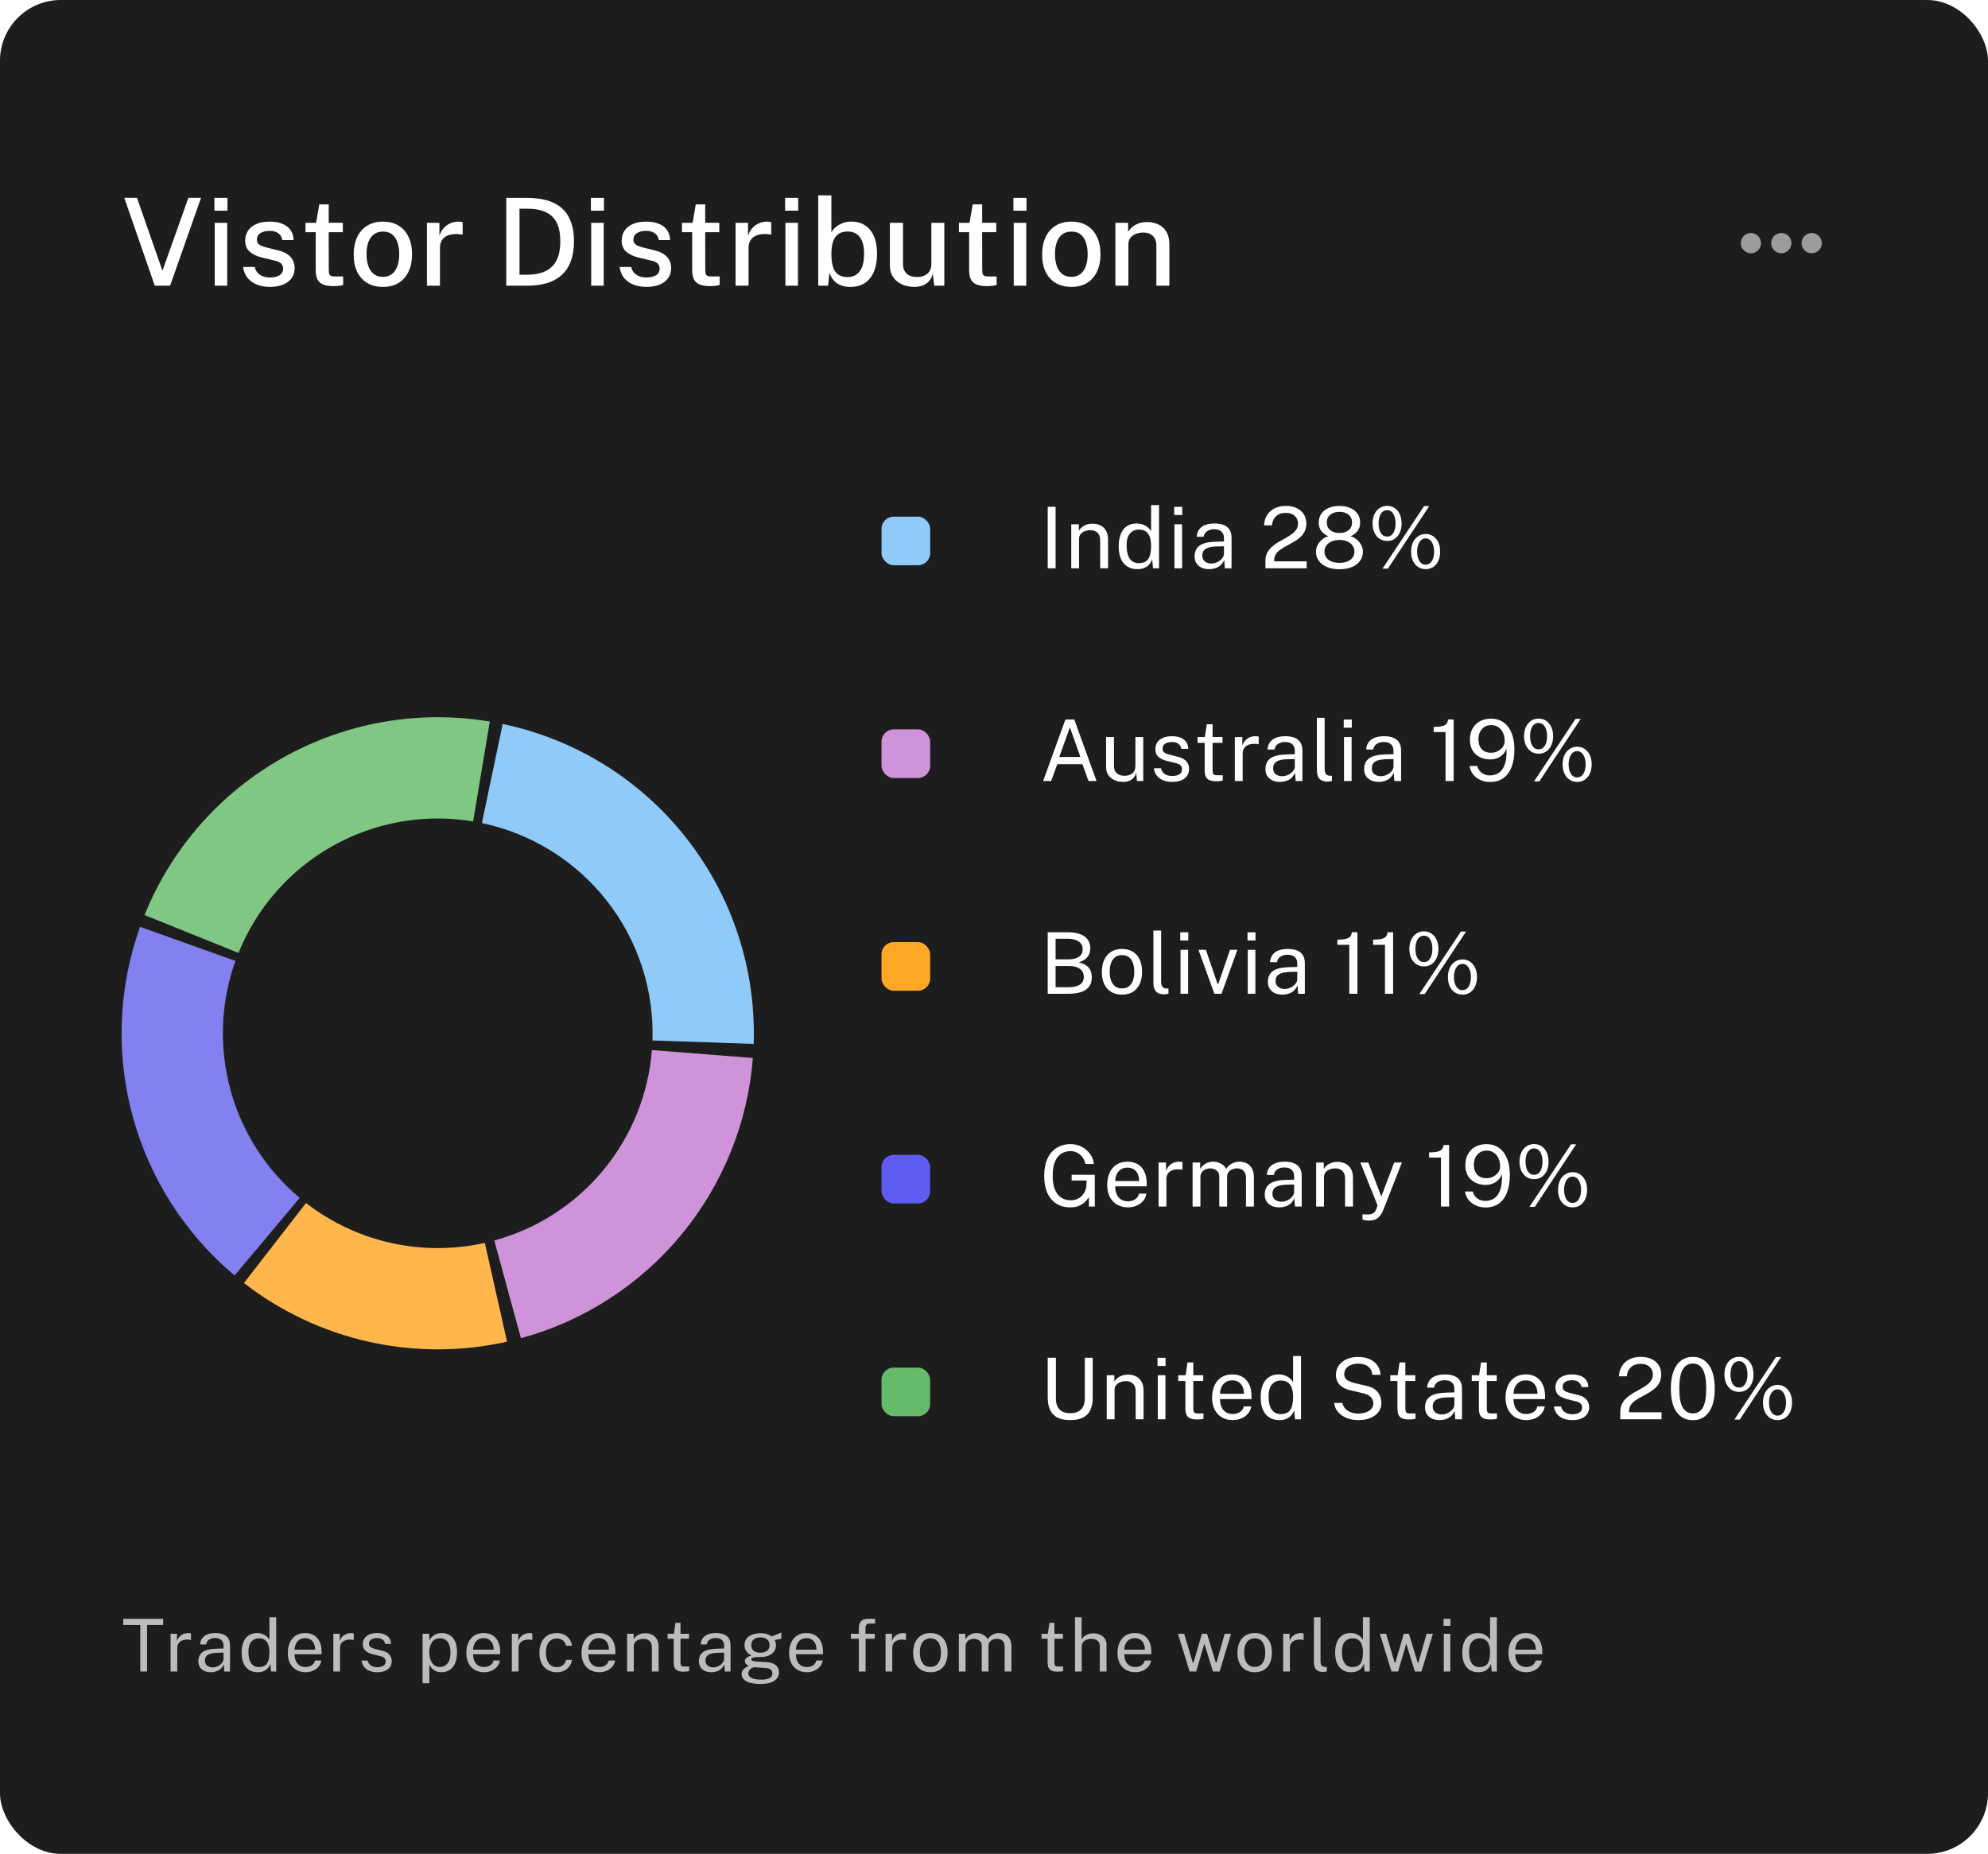 <svg width="327" height="305" viewBox="0 0 327 305" fill="none" xmlns="http://www.w3.org/2000/svg">
<rect width="327" height="305" rx="10" fill="#121212"/>
<rect width="327" height="305" rx="10" fill="url(#paint0_linear_10_10812)"/>
<path d="M33.07 32.54L27.98 47H25.46L20.44 32.54H22.53L26.72 44.54L30.99 32.54H33.07ZM37.376 36.66V47H35.316V36.66H37.376ZM37.416 32.55V34.66H35.266V32.55H37.416ZM44.388 47.2C43.668 47.2 42.991 47.087 42.358 46.86C41.731 46.633 41.204 46.277 40.778 45.79C40.358 45.303 40.094 44.68 39.988 43.92H41.898C41.984 44.313 42.148 44.64 42.388 44.9C42.634 45.153 42.928 45.343 43.268 45.47C43.614 45.59 43.984 45.65 44.378 45.65C45.031 45.65 45.558 45.533 45.958 45.3C46.364 45.06 46.568 44.693 46.568 44.2C46.568 43.847 46.458 43.563 46.238 43.35C46.024 43.137 45.684 42.98 45.218 42.88L43.158 42.39C42.304 42.19 41.621 41.873 41.108 41.44C40.594 41 40.334 40.387 40.328 39.6C40.328 38.993 40.478 38.453 40.778 37.98C41.084 37.507 41.538 37.137 42.138 36.87C42.738 36.597 43.484 36.46 44.378 36.46C45.544 36.46 46.481 36.72 47.188 37.24C47.894 37.76 48.261 38.513 48.288 39.5H46.438C46.371 39.027 46.154 38.657 45.788 38.39C45.428 38.117 44.951 37.98 44.358 37.98C43.744 37.98 43.241 38.103 42.848 38.35C42.454 38.59 42.258 38.96 42.258 39.46C42.258 39.8 42.401 40.07 42.688 40.27C42.974 40.463 43.404 40.623 43.978 40.75L45.938 41.24C46.444 41.373 46.861 41.55 47.188 41.77C47.514 41.983 47.771 42.22 47.958 42.48C48.144 42.74 48.274 43.01 48.348 43.29C48.428 43.57 48.468 43.833 48.468 44.08C48.468 44.733 48.301 45.293 47.968 45.76C47.641 46.22 47.171 46.577 46.558 46.83C45.951 47.077 45.228 47.2 44.388 47.2ZM56.388 38.2H54.068L54.078 44.37C54.078 44.71 54.111 44.96 54.178 45.12C54.251 45.273 54.371 45.373 54.538 45.42C54.711 45.46 54.944 45.48 55.238 45.48H56.448V46.87C56.314 46.923 56.114 46.97 55.848 47.01C55.588 47.05 55.251 47.07 54.838 47.07C54.071 47.07 53.474 46.967 53.048 46.76C52.628 46.553 52.334 46.257 52.168 45.87C52.008 45.477 51.928 45.003 51.928 44.45V38.2H50.248V36.66H51.988L52.518 33.62H54.068V36.65H56.388V38.2ZM62.988 47.2C62.022 47.2 61.175 46.993 60.448 46.58C59.728 46.16 59.168 45.553 58.768 44.76C58.375 43.967 58.178 43.007 58.178 41.88C58.178 40.793 58.365 39.843 58.738 39.03C59.118 38.217 59.668 37.587 60.388 37.14C61.108 36.687 61.978 36.46 62.998 36.46C63.972 36.46 64.815 36.673 65.528 37.1C66.242 37.52 66.795 38.137 67.188 38.95C67.582 39.757 67.778 40.733 67.778 41.88C67.778 42.927 67.592 43.85 67.218 44.65C66.852 45.45 66.312 46.077 65.598 46.53C64.892 46.977 64.022 47.2 62.988 47.2ZM62.998 45.55C63.585 45.55 64.075 45.397 64.468 45.09C64.868 44.777 65.168 44.34 65.368 43.78C65.568 43.213 65.668 42.56 65.668 41.82C65.668 41.133 65.578 40.51 65.398 39.95C65.225 39.383 64.942 38.933 64.548 38.6C64.155 38.267 63.638 38.1 62.998 38.1C62.398 38.1 61.898 38.253 61.498 38.56C61.098 38.86 60.795 39.29 60.588 39.85C60.388 40.403 60.288 41.06 60.288 41.82C60.288 42.493 60.378 43.113 60.558 43.68C60.738 44.247 61.028 44.7 61.428 45.04C61.828 45.38 62.352 45.55 62.998 45.55ZM70.227 47V36.66H72.277V38.78C72.451 38.273 72.691 37.85 72.997 37.51C73.311 37.163 73.674 36.903 74.087 36.73C74.501 36.55 74.937 36.46 75.397 36.46C75.537 36.46 75.671 36.47 75.797 36.49C75.924 36.503 76.024 36.53 76.097 36.57V38.63C76.011 38.59 75.897 38.563 75.757 38.55C75.624 38.537 75.507 38.527 75.407 38.52C74.954 38.487 74.541 38.51 74.167 38.59C73.794 38.67 73.471 38.803 73.197 38.99C72.931 39.177 72.724 39.42 72.577 39.72C72.437 40.02 72.367 40.373 72.367 40.78V47H70.227ZM83.271 32.54C83.324 32.54 83.481 32.543 83.741 32.55C84.007 32.55 84.327 32.55 84.701 32.55C85.074 32.543 85.454 32.543 85.841 32.55C86.234 32.55 86.584 32.553 86.891 32.56C88.657 32.587 90.094 32.88 91.201 33.44C92.307 34 93.117 34.807 93.631 35.86C94.151 36.907 94.411 38.183 94.411 39.69C94.411 41.257 94.134 42.587 93.581 43.68C93.027 44.767 92.181 45.593 91.041 46.16C89.907 46.72 88.471 47 86.731 47H83.271V32.54ZM85.451 34.34V45.2H86.751C87.844 45.2 88.794 45.023 89.601 44.67C90.414 44.31 91.044 43.73 91.491 42.93C91.937 42.123 92.161 41.047 92.161 39.7C92.161 38.38 91.947 37.33 91.521 36.55C91.094 35.763 90.481 35.2 89.681 34.86C88.887 34.513 87.931 34.34 86.811 34.34H85.451ZM99.305 36.66V47H97.245V36.66H99.305ZM99.344 32.55V34.66H97.195V32.55H99.344ZM106.317 47.2C105.597 47.2 104.92 47.087 104.287 46.86C103.66 46.633 103.133 46.277 102.707 45.79C102.287 45.303 102.023 44.68 101.917 43.92H103.827C103.913 44.313 104.077 44.64 104.317 44.9C104.563 45.153 104.857 45.343 105.197 45.47C105.543 45.59 105.913 45.65 106.307 45.65C106.96 45.65 107.487 45.533 107.887 45.3C108.293 45.06 108.497 44.693 108.497 44.2C108.497 43.847 108.387 43.563 108.167 43.35C107.953 43.137 107.613 42.98 107.147 42.88L105.087 42.39C104.233 42.19 103.55 41.873 103.037 41.44C102.523 41 102.263 40.387 102.257 39.6C102.257 38.993 102.407 38.453 102.707 37.98C103.013 37.507 103.467 37.137 104.067 36.87C104.667 36.597 105.413 36.46 106.307 36.46C107.473 36.46 108.41 36.72 109.117 37.24C109.823 37.76 110.19 38.513 110.217 39.5H108.367C108.3 39.027 108.083 38.657 107.717 38.39C107.357 38.117 106.88 37.98 106.287 37.98C105.673 37.98 105.17 38.103 104.777 38.35C104.383 38.59 104.187 38.96 104.187 39.46C104.187 39.8 104.33 40.07 104.617 40.27C104.903 40.463 105.333 40.623 105.907 40.75L107.867 41.24C108.373 41.373 108.79 41.55 109.117 41.77C109.443 41.983 109.7 42.22 109.887 42.48C110.073 42.74 110.203 43.01 110.277 43.29C110.357 43.57 110.397 43.833 110.397 44.08C110.397 44.733 110.23 45.293 109.897 45.76C109.57 46.22 109.1 46.577 108.487 46.83C107.88 47.077 107.157 47.2 106.317 47.2ZM118.317 38.2H115.997L116.007 44.37C116.007 44.71 116.04 44.96 116.107 45.12C116.18 45.273 116.3 45.373 116.467 45.42C116.64 45.46 116.873 45.48 117.167 45.48H118.377V46.87C118.243 46.923 118.043 46.97 117.777 47.01C117.517 47.05 117.18 47.07 116.767 47.07C116 47.07 115.403 46.967 114.977 46.76C114.557 46.553 114.263 46.257 114.097 45.87C113.937 45.477 113.857 45.003 113.857 44.45V38.2H112.177V36.66H113.917L114.447 33.62H115.997V36.65H118.317V38.2ZM120.991 47V36.66H123.041V38.78C123.214 38.273 123.454 37.85 123.761 37.51C124.074 37.163 124.437 36.903 124.851 36.73C125.264 36.55 125.701 36.46 126.161 36.46C126.301 36.46 126.434 36.47 126.561 36.49C126.687 36.503 126.787 36.53 126.861 36.57V38.63C126.774 38.59 126.661 38.563 126.521 38.55C126.387 38.537 126.271 38.527 126.171 38.52C125.717 38.487 125.304 38.51 124.931 38.59C124.557 38.67 124.234 38.803 123.961 38.99C123.694 39.177 123.487 39.42 123.341 39.72C123.201 40.02 123.131 40.373 123.131 40.78V47H120.991ZM131.252 36.66V47H129.192V36.66H131.252ZM131.292 32.55V34.66H129.142V32.55H131.292ZM139.881 47.2C139.301 47.2 138.808 47.123 138.401 46.97C137.995 46.817 137.658 46.62 137.391 46.38C137.131 46.14 136.925 45.887 136.771 45.62C136.625 45.353 136.511 45.107 136.431 44.88L136.201 47H134.591V32.14H136.751V38.23C136.845 38.05 136.981 37.857 137.161 37.65C137.348 37.443 137.578 37.25 137.851 37.07C138.131 36.89 138.455 36.743 138.821 36.63C139.188 36.517 139.601 36.46 140.061 36.46C141.348 36.46 142.368 36.913 143.121 37.82C143.881 38.727 144.261 40.047 144.261 41.78C144.261 42.873 144.098 43.827 143.771 44.64C143.445 45.447 142.955 46.077 142.301 46.53C141.655 46.977 140.848 47.2 139.881 47.2ZM139.461 45.59C140.248 45.59 140.888 45.283 141.381 44.67C141.881 44.057 142.131 43.07 142.131 41.71C142.131 40.537 141.898 39.64 141.431 39.02C140.971 38.4 140.305 38.09 139.431 38.09C138.805 38.09 138.295 38.23 137.901 38.51C137.508 38.783 137.218 39.19 137.031 39.73C136.851 40.27 136.758 40.93 136.751 41.71C136.751 43.09 136.965 44.083 137.391 44.69C137.818 45.29 138.508 45.59 139.461 45.59ZM150.338 47.2C149.818 47.193 149.322 47.117 148.848 46.97C148.375 46.823 147.952 46.603 147.578 46.31C147.212 46.017 146.918 45.653 146.698 45.22C146.485 44.787 146.378 44.283 146.378 43.71V36.66H148.528V43.48C148.528 44.1 148.722 44.603 149.108 44.99C149.495 45.377 150.078 45.57 150.858 45.57C151.565 45.57 152.132 45.387 152.558 45.02C152.985 44.647 153.198 44.103 153.198 43.39V36.66H155.328V47H153.668L153.428 45C153.308 45.54 153.092 45.973 152.778 46.3C152.472 46.62 152.105 46.853 151.678 47C151.258 47.14 150.812 47.207 150.338 47.2ZM163.871 38.2H161.551L161.561 44.37C161.561 44.71 161.595 44.96 161.661 45.12C161.735 45.273 161.855 45.373 162.021 45.42C162.195 45.46 162.428 45.48 162.721 45.48H163.931V46.87C163.798 46.923 163.598 46.97 163.331 47.01C163.071 47.05 162.735 47.07 162.321 47.07C161.555 47.07 160.958 46.967 160.531 46.76C160.111 46.553 159.818 46.257 159.651 45.87C159.491 45.477 159.411 45.003 159.411 44.45V38.2H157.731V36.66H159.471L160.001 33.62H161.551V36.65H163.871V38.2ZM168.805 36.66V47H166.745V36.66H168.805ZM168.845 32.55V34.66H166.695V32.55H168.845ZM176.227 47.2C175.261 47.2 174.414 46.993 173.687 46.58C172.967 46.16 172.407 45.553 172.007 44.76C171.614 43.967 171.417 43.007 171.417 41.88C171.417 40.793 171.604 39.843 171.977 39.03C172.357 38.217 172.907 37.587 173.627 37.14C174.347 36.687 175.217 36.46 176.237 36.46C177.211 36.46 178.054 36.673 178.767 37.1C179.481 37.52 180.034 38.137 180.427 38.95C180.821 39.757 181.017 40.733 181.017 41.88C181.017 42.927 180.831 43.85 180.457 44.65C180.091 45.45 179.551 46.077 178.837 46.53C178.131 46.977 177.261 47.2 176.227 47.2ZM176.237 45.55C176.824 45.55 177.314 45.397 177.707 45.09C178.107 44.777 178.407 44.34 178.607 43.78C178.807 43.213 178.907 42.56 178.907 41.82C178.907 41.133 178.817 40.51 178.637 39.95C178.464 39.383 178.181 38.933 177.787 38.6C177.394 38.267 176.877 38.1 176.237 38.1C175.637 38.1 175.137 38.253 174.737 38.56C174.337 38.86 174.034 39.29 173.827 39.85C173.627 40.403 173.527 41.06 173.527 41.82C173.527 42.493 173.617 43.113 173.797 43.68C173.977 44.247 174.267 44.7 174.667 45.04C175.067 45.38 175.591 45.55 176.237 45.55ZM183.466 47V36.66H185.556V38.15C185.723 37.87 185.946 37.607 186.226 37.36C186.513 37.113 186.863 36.913 187.276 36.76C187.696 36.607 188.18 36.53 188.726 36.53C189.373 36.53 189.97 36.66 190.516 36.92C191.07 37.173 191.513 37.573 191.846 38.12C192.18 38.66 192.346 39.36 192.346 40.22V47H190.206V40.45C190.206 39.71 190.006 39.16 189.606 38.8C189.213 38.44 188.703 38.26 188.076 38.26C187.656 38.26 187.256 38.33 186.876 38.47C186.496 38.61 186.19 38.823 185.956 39.11C185.723 39.39 185.606 39.743 185.606 40.17V47H183.466Z" fill="white"/>
<path d="M288.001 38.333C287.084 38.333 286.334 39.083 286.334 40C286.334 40.917 287.084 41.667 288.001 41.667C288.917 41.667 289.667 40.917 289.667 40C289.667 39.083 288.917 38.333 288.001 38.333ZM298.001 38.333C297.084 38.333 296.334 39.083 296.334 40C296.334 40.917 297.084 41.667 298.001 41.667C298.917 41.667 299.667 40.917 299.667 40C299.667 39.083 298.917 38.333 298.001 38.333ZM293.001 38.333C292.084 38.333 291.334 39.083 291.334 40C291.334 40.917 292.084 41.667 293.001 41.667C293.917 41.667 294.667 40.917 294.667 40C294.667 39.083 293.917 38.333 293.001 38.333Z" fill="white" fill-opacity="0.56"/>
<g filter="url(#filter0_d_10_10812)">
<path d="M123.971 160.745C124.381 148.516 120.467 136.535 112.915 126.908C105.364 117.28 94.66 110.624 82.686 108.11L79.263 124.413C87.401 126.122 94.676 130.646 99.808 137.189C104.94 143.732 107.6 151.875 107.321 160.186L123.971 160.745Z" fill="#90CAF9"/>
</g>
<g filter="url(#filter1_d_10_10812)">
<path d="M80.566 107.71C68.89 105.76 56.898 107.853 46.572 113.641C36.246 119.43 28.204 128.569 23.775 139.548L39.227 145.78C42.236 138.319 47.701 132.108 54.719 128.174C61.736 124.24 69.886 122.818 77.822 124.144L80.566 107.71Z" fill="#81C784"/>
</g>
<g filter="url(#filter2_d_10_10812)">
<path d="M23.039 141.484C19.46 151.489 19.031 162.349 21.811 172.605C24.591 182.86 30.446 192.017 38.587 198.845L49.293 186.078C43.76 181.439 39.781 175.215 37.892 168.246C36.002 161.276 36.294 153.895 38.726 147.096L23.039 141.484Z" fill="#8381F0"/>
</g>
<g filter="url(#filter3_d_10_10812)">
<path d="M40.124 200.084C46.18 204.783 53.2 208.085 60.682 209.753C68.164 211.422 75.922 211.415 83.401 209.735L79.748 193.479C74.665 194.622 69.393 194.626 64.308 193.492C59.224 192.358 54.453 190.114 50.337 186.921L40.124 200.084Z" fill="#FFB74D"/>
</g>
<g filter="url(#filter4_d_10_10812)">
<path d="M85.688 209.166C96.022 206.346 105.232 200.405 112.061 192.153C118.89 183.901 123.004 173.742 123.841 163.063L107.231 161.761C106.662 169.018 103.866 175.923 99.225 181.531C94.585 187.139 88.325 191.177 81.303 193.093L85.688 209.166Z" fill="#CE93D8"/>
</g>
<rect x="145" y="85" width="8" height="8" rx="2" fill="#90CAF9"/>
<path d="M172.337 83.378H173.632V93.5H172.337V83.378ZM176.206 93.5V86.262H177.459V87.312C177.576 87.111 177.737 86.922 177.942 86.745C178.152 86.568 178.404 86.425 178.698 86.318C178.997 86.211 179.34 86.157 179.727 86.157C180.184 86.157 180.604 86.248 180.987 86.43C181.374 86.612 181.682 86.897 181.911 87.284C182.144 87.667 182.261 88.161 182.261 88.768V93.5H180.966V88.894C180.966 88.329 180.817 87.912 180.518 87.641C180.224 87.366 179.841 87.228 179.37 87.228C179.043 87.228 178.738 87.282 178.453 87.389C178.168 87.492 177.937 87.65 177.76 87.865C177.583 88.075 177.494 88.341 177.494 88.663V93.5H176.206ZM187.067 93.64C186.129 93.64 185.385 93.318 184.834 92.674C184.283 92.03 184.008 91.09 184.008 89.853C184.008 89.102 184.118 88.446 184.337 87.886C184.561 87.326 184.892 86.892 185.331 86.584C185.77 86.276 186.316 86.122 186.969 86.122C187.314 86.122 187.62 86.166 187.886 86.255C188.157 86.344 188.39 86.456 188.586 86.591C188.782 86.726 188.941 86.866 189.062 87.011C189.188 87.156 189.281 87.289 189.342 87.41V83.098H190.644V93.5H189.657L189.517 92.016C189.47 92.156 189.396 92.319 189.293 92.506C189.19 92.688 189.046 92.868 188.859 93.045C188.672 93.218 188.432 93.36 188.138 93.472C187.849 93.584 187.492 93.64 187.067 93.64ZM187.298 92.646C188.031 92.646 188.553 92.424 188.866 91.981C189.183 91.533 189.342 90.803 189.342 89.79C189.337 89.225 189.265 88.745 189.125 88.348C188.99 87.951 188.775 87.65 188.481 87.445C188.192 87.235 187.807 87.13 187.326 87.13C186.729 87.13 186.243 87.342 185.87 87.767C185.497 88.192 185.31 88.866 185.31 89.79C185.31 90.695 185.478 91.398 185.814 91.897C186.155 92.396 186.649 92.646 187.298 92.646ZM194.434 86.262V93.5H193.181V86.262H194.434ZM194.462 83.385V84.729H193.139V83.385H194.462ZM198.884 93.64C198.417 93.64 198.004 93.558 197.645 93.395C197.286 93.227 197.003 92.987 196.798 92.674C196.597 92.361 196.497 91.983 196.497 91.54C196.497 90.737 196.777 90.14 197.337 89.748C197.897 89.356 198.795 89.146 200.032 89.118L201.327 89.083V88.516C201.327 88.073 201.194 87.723 200.928 87.466C200.662 87.205 200.249 87.074 199.689 87.074C199.274 87.079 198.907 87.177 198.59 87.368C198.277 87.559 198.074 87.872 197.981 88.306H196.84C196.868 87.835 197.001 87.438 197.239 87.116C197.477 86.789 197.808 86.542 198.233 86.374C198.662 86.206 199.169 86.122 199.752 86.122C200.382 86.122 200.905 86.211 201.32 86.388C201.74 86.565 202.053 86.827 202.258 87.172C202.468 87.517 202.573 87.942 202.573 88.446V93.5H201.467L201.376 92.142C201.096 92.707 200.739 93.099 200.305 93.318C199.876 93.533 199.402 93.64 198.884 93.64ZM199.276 92.709C199.519 92.709 199.759 92.665 199.997 92.576C200.24 92.487 200.461 92.368 200.662 92.219C200.863 92.065 201.021 91.895 201.138 91.708C201.259 91.517 201.322 91.321 201.327 91.12V89.881L200.249 89.902C199.698 89.911 199.236 89.967 198.863 90.07C198.494 90.173 198.217 90.334 198.03 90.553C197.848 90.772 197.757 91.059 197.757 91.414C197.757 91.82 197.897 92.137 198.177 92.366C198.462 92.595 198.828 92.709 199.276 92.709ZM208.148 93.5V92.709V92.296C208.148 91.778 208.243 91.33 208.435 90.952C208.631 90.574 208.887 90.245 209.205 89.965C209.527 89.68 209.877 89.426 210.255 89.202C210.637 88.978 211.018 88.763 211.396 88.558C211.778 88.348 212.128 88.131 212.446 87.907C212.763 87.678 213.017 87.422 213.209 87.137C213.405 86.848 213.503 86.507 213.503 86.115C213.503 85.602 213.321 85.184 212.957 84.862C212.597 84.54 212.11 84.379 211.494 84.379C210.831 84.379 210.299 84.566 209.898 84.939C209.496 85.312 209.27 85.809 209.219 86.43H207.931C207.945 85.847 208.089 85.315 208.365 84.834C208.64 84.349 209.044 83.961 209.576 83.672C210.108 83.383 210.763 83.238 211.543 83.238C212.219 83.238 212.807 83.359 213.307 83.602C213.806 83.84 214.191 84.176 214.462 84.61C214.737 85.039 214.875 85.541 214.875 86.115C214.875 86.638 214.779 87.086 214.588 87.459C214.396 87.832 214.142 88.157 213.825 88.432C213.512 88.703 213.169 88.945 212.796 89.16C212.422 89.375 212.047 89.582 211.669 89.783C211.291 89.979 210.945 90.187 210.633 90.406C210.32 90.621 210.068 90.868 209.877 91.148C209.685 91.428 209.59 91.762 209.59 92.149V92.352H214.931V93.5H208.148ZM220.319 83.238C220.967 83.238 221.548 83.345 222.062 83.56C222.575 83.775 222.981 84.087 223.28 84.498C223.578 84.909 223.728 85.408 223.728 85.996C223.728 86.547 223.578 87.009 223.28 87.382C222.986 87.755 222.605 88.04 222.139 88.236C222.479 88.301 222.804 88.46 223.112 88.712C223.424 88.964 223.681 89.27 223.882 89.629C224.082 89.988 224.183 90.364 224.183 90.756C224.183 91.339 224.022 91.848 223.7 92.282C223.382 92.716 222.934 93.054 222.356 93.297C221.777 93.535 221.098 93.654 220.319 93.654C219.544 93.654 218.867 93.535 218.289 93.297C217.71 93.054 217.26 92.716 216.938 92.282C216.62 91.848 216.462 91.339 216.462 90.756C216.462 90.364 216.56 89.988 216.756 89.629C216.956 89.27 217.213 88.964 217.526 88.712C217.838 88.46 218.165 88.301 218.506 88.236C218.044 88.04 217.661 87.755 217.358 87.382C217.059 87.009 216.91 86.547 216.91 85.996C216.91 85.408 217.059 84.909 217.358 84.498C217.656 84.087 218.062 83.775 218.576 83.56C219.094 83.345 219.675 83.238 220.319 83.238ZM220.319 87.69C220.935 87.69 221.434 87.538 221.817 87.235C222.204 86.932 222.398 86.509 222.398 85.968C222.398 85.422 222.204 84.993 221.817 84.68C221.429 84.363 220.93 84.204 220.319 84.204C219.707 84.204 219.208 84.363 218.821 84.68C218.433 84.997 218.24 85.427 218.24 85.968C218.24 86.509 218.433 86.932 218.821 87.235C219.208 87.538 219.707 87.69 220.319 87.69ZM220.319 92.604C221.07 92.604 221.67 92.436 222.118 92.1C222.566 91.759 222.79 91.309 222.79 90.749C222.79 90.38 222.687 90.051 222.482 89.762C222.281 89.473 221.996 89.246 221.628 89.083C221.259 88.915 220.823 88.831 220.319 88.831C219.819 88.831 219.385 88.915 219.017 89.083C218.653 89.246 218.368 89.473 218.163 89.762C217.962 90.051 217.862 90.38 217.862 90.749C217.862 91.309 218.083 91.759 218.527 92.1C218.975 92.436 219.572 92.604 220.319 92.604ZM228.174 83.224C228.627 83.224 229.033 83.343 229.392 83.581C229.751 83.819 230.034 84.155 230.239 84.589C230.444 85.023 230.547 85.534 230.547 86.122C230.547 86.71 230.444 87.219 230.239 87.648C230.038 88.077 229.758 88.411 229.399 88.649C229.04 88.882 228.631 88.999 228.174 88.999C227.712 88.999 227.299 88.882 226.935 88.649C226.576 88.411 226.291 88.077 226.081 87.648C225.871 87.219 225.766 86.71 225.766 86.122C225.766 85.534 225.871 85.023 226.081 84.589C226.291 84.155 226.576 83.819 226.935 83.581C227.299 83.343 227.712 83.224 228.174 83.224ZM228.16 88.278C228.608 88.278 228.951 88.08 229.189 87.683C229.432 87.286 229.553 86.766 229.553 86.122C229.553 85.469 229.432 84.944 229.189 84.547C228.946 84.146 228.603 83.945 228.16 83.945C227.861 83.945 227.607 84.038 227.397 84.225C227.192 84.407 227.033 84.661 226.921 84.988C226.814 85.315 226.76 85.693 226.76 86.122C226.76 86.761 226.881 87.282 227.124 87.683C227.367 88.08 227.712 88.278 228.16 88.278ZM234.509 87.851C234.966 87.851 235.375 87.972 235.734 88.215C236.093 88.453 236.376 88.789 236.581 89.223C236.786 89.657 236.889 90.166 236.889 90.749C236.889 91.337 236.786 91.848 236.581 92.282C236.38 92.716 236.1 93.052 235.741 93.29C235.382 93.523 234.971 93.64 234.509 93.64C234.047 93.64 233.634 93.523 233.27 93.29C232.906 93.052 232.621 92.716 232.416 92.282C232.211 91.848 232.108 91.337 232.108 90.749C232.108 90.166 232.211 89.657 232.416 89.223C232.626 88.789 232.913 88.453 233.277 88.215C233.641 87.972 234.052 87.851 234.509 87.851ZM234.495 92.905C234.784 92.905 235.034 92.814 235.244 92.632C235.454 92.445 235.615 92.191 235.727 91.869C235.839 91.547 235.895 91.178 235.895 90.763C235.895 90.338 235.837 89.963 235.72 89.636C235.608 89.305 235.447 89.046 235.237 88.859C235.027 88.672 234.78 88.579 234.495 88.579C234.21 88.579 233.963 88.675 233.753 88.866C233.543 89.053 233.382 89.312 233.27 89.643C233.158 89.97 233.102 90.343 233.102 90.763C233.102 91.178 233.158 91.547 233.27 91.869C233.382 92.191 233.541 92.445 233.746 92.632C233.956 92.814 234.206 92.905 234.495 92.905ZM235.09 83.266L228.286 93.556L227.411 93.549L234.243 83.266H235.09Z" fill="white"/>
<rect x="145" y="120" width="8" height="8" rx="2" fill="#CE93D8"/>
<path d="M171.581 128.5L175.242 118.378H176.705L180.366 128.5H179.043L178.049 125.728H173.912L172.897 128.5H171.581ZM174.241 124.538H177.706L175.984 119.659L174.241 124.538ZM184.717 128.64C184.339 128.635 183.982 128.582 183.646 128.479C183.315 128.372 183.021 128.215 182.764 128.01C182.508 127.805 182.305 127.55 182.155 127.247C182.011 126.939 181.938 126.582 181.938 126.176V121.262H183.233V126.043C183.233 126.514 183.378 126.897 183.667 127.191C183.961 127.485 184.402 127.632 184.99 127.632C185.522 127.632 185.949 127.494 186.271 127.219C186.598 126.939 186.761 126.524 186.761 125.973V121.262H188.049V128.5H187.02L186.887 127.114C186.799 127.478 186.647 127.772 186.432 127.996C186.222 128.22 185.968 128.386 185.669 128.493C185.375 128.596 185.058 128.645 184.717 128.64ZM192.808 128.64C192.304 128.64 191.835 128.563 191.401 128.409C190.972 128.25 190.615 128.005 190.33 127.674C190.045 127.338 189.866 126.911 189.791 126.393H190.967C191.032 126.678 191.149 126.916 191.317 127.107C191.49 127.294 191.704 127.436 191.961 127.534C192.218 127.627 192.498 127.674 192.801 127.674C193.286 127.674 193.678 127.583 193.977 127.401C194.276 127.219 194.425 126.939 194.425 126.561C194.425 126.295 194.346 126.083 194.187 125.924C194.033 125.761 193.793 125.642 193.466 125.567L191.968 125.196C191.385 125.056 190.918 124.837 190.568 124.538C190.218 124.239 190.043 123.822 190.043 123.285C190.038 122.86 190.139 122.487 190.344 122.165C190.549 121.843 190.857 121.589 191.268 121.402C191.679 121.215 192.19 121.122 192.801 121.122C193.585 121.122 194.217 121.299 194.698 121.654C195.183 122.004 195.435 122.52 195.454 123.201H194.313C194.266 122.856 194.11 122.583 193.844 122.382C193.583 122.177 193.23 122.074 192.787 122.074C192.325 122.074 191.949 122.167 191.66 122.354C191.371 122.536 191.226 122.821 191.226 123.208C191.226 123.465 191.329 123.668 191.534 123.817C191.739 123.962 192.043 124.083 192.444 124.181L193.893 124.545C194.229 124.634 194.504 124.75 194.719 124.895C194.938 125.04 195.111 125.201 195.237 125.378C195.368 125.555 195.459 125.742 195.51 125.938C195.566 126.129 195.594 126.314 195.594 126.491C195.594 126.934 195.482 127.317 195.258 127.639C195.039 127.956 194.721 128.204 194.306 128.381C193.895 128.554 193.396 128.64 192.808 128.64ZM201.086 122.207H199.455V126.708C199.455 126.965 199.481 127.154 199.532 127.275C199.588 127.392 199.679 127.466 199.805 127.499C199.936 127.532 200.113 127.548 200.337 127.548H201.128V128.416C201.04 128.449 200.904 128.477 200.722 128.5C200.545 128.523 200.323 128.535 200.057 128.535C199.558 128.535 199.171 128.467 198.895 128.332C198.62 128.197 198.426 127.996 198.314 127.73C198.207 127.464 198.153 127.137 198.153 126.75V122.207H196.977V121.262H198.188L198.503 119.155H199.455V121.255H201.086V122.207ZM203.116 128.5V121.262H204.348V122.655C204.47 122.31 204.64 122.025 204.859 121.801C205.079 121.572 205.328 121.402 205.608 121.29C205.893 121.178 206.187 121.122 206.49 121.122C206.598 121.122 206.703 121.129 206.805 121.143C206.908 121.157 206.987 121.18 207.043 121.213V122.466C206.973 122.433 206.882 122.412 206.77 122.403C206.663 122.389 206.572 122.382 206.497 122.382C206.208 122.363 205.937 122.382 205.685 122.438C205.433 122.489 205.212 122.58 205.02 122.711C204.829 122.842 204.677 123.014 204.565 123.229C204.458 123.439 204.404 123.696 204.404 123.999V128.5H203.116ZM210.538 128.64C210.072 128.64 209.659 128.558 209.299 128.395C208.94 128.227 208.658 127.987 208.452 127.674C208.252 127.361 208.151 126.983 208.151 126.54C208.151 125.737 208.431 125.14 208.991 124.748C209.551 124.356 210.45 124.146 211.686 124.118L212.981 124.083V123.516C212.981 123.073 212.848 122.723 212.582 122.466C212.316 122.205 211.903 122.074 211.343 122.074C210.928 122.079 210.562 122.177 210.244 122.368C209.932 122.559 209.729 122.872 209.635 123.306H208.494C208.522 122.835 208.655 122.438 208.893 122.116C209.131 121.789 209.463 121.542 209.887 121.374C210.317 121.206 210.823 121.122 211.406 121.122C212.036 121.122 212.559 121.211 212.974 121.388C213.394 121.565 213.707 121.827 213.912 122.172C214.122 122.517 214.227 122.942 214.227 123.446V128.5H213.121L213.03 127.142C212.75 127.707 212.393 128.099 211.959 128.318C211.53 128.533 211.056 128.64 210.538 128.64ZM210.93 127.709C211.173 127.709 211.413 127.665 211.651 127.576C211.894 127.487 212.116 127.368 212.316 127.219C212.517 127.065 212.676 126.895 212.792 126.708C212.914 126.517 212.977 126.321 212.981 126.12V124.881L211.903 124.902C211.353 124.911 210.891 124.967 210.517 125.07C210.149 125.173 209.871 125.334 209.684 125.553C209.502 125.772 209.411 126.059 209.411 126.414C209.411 126.82 209.551 127.137 209.831 127.366C210.116 127.595 210.482 127.709 210.93 127.709ZM218.436 128.591C218.044 128.591 217.726 128.537 217.484 128.43C217.246 128.323 217.061 128.178 216.931 127.996C216.805 127.814 216.718 127.606 216.672 127.373C216.63 127.135 216.609 126.89 216.609 126.638V118.098H217.883V126.512C217.883 126.876 217.953 127.149 218.093 127.331C218.237 127.513 218.438 127.613 218.695 127.632L219.087 127.639V128.479C218.979 128.512 218.867 128.537 218.751 128.556C218.634 128.579 218.529 128.591 218.436 128.591ZM222.321 121.262V128.5H221.068V121.262H222.321ZM222.349 118.385V119.729H221.026V118.385H222.349ZM226.771 128.64C226.304 128.64 225.891 128.558 225.532 128.395C225.173 128.227 224.89 127.987 224.685 127.674C224.484 127.361 224.384 126.983 224.384 126.54C224.384 125.737 224.664 125.14 225.224 124.748C225.784 124.356 226.682 124.146 227.919 124.118L229.214 124.083V123.516C229.214 123.073 229.081 122.723 228.815 122.466C228.549 122.205 228.136 122.074 227.576 122.074C227.161 122.079 226.794 122.177 226.477 122.368C226.164 122.559 225.961 122.872 225.868 123.306H224.727C224.755 122.835 224.888 122.438 225.126 122.116C225.364 121.789 225.695 121.542 226.12 121.374C226.549 121.206 227.056 121.122 227.639 121.122C228.269 121.122 228.792 121.211 229.207 121.388C229.627 121.565 229.94 121.827 230.145 122.172C230.355 122.517 230.46 122.942 230.46 123.446V128.5H229.354L229.263 127.142C228.983 127.707 228.626 128.099 228.192 128.318C227.763 128.533 227.289 128.64 226.771 128.64ZM227.163 127.709C227.406 127.709 227.646 127.665 227.884 127.576C228.127 127.487 228.348 127.368 228.549 127.219C228.75 127.065 228.908 126.895 229.025 126.708C229.146 126.517 229.209 126.321 229.214 126.12V124.881L228.136 124.902C227.585 124.911 227.123 124.967 226.75 125.07C226.381 125.173 226.104 125.334 225.917 125.553C225.735 125.772 225.644 126.059 225.644 126.414C225.644 126.82 225.784 127.137 226.064 127.366C226.349 127.595 226.715 127.709 227.163 127.709ZM237.771 128.5V120.443H235.818V119.596C236.424 119.596 236.896 119.552 237.232 119.463C237.568 119.374 237.806 119.239 237.946 119.057C238.09 118.875 238.17 118.649 238.184 118.378H239.108V128.5H237.771ZM245.105 128.654C244.545 128.654 244.022 128.549 243.537 128.339C243.056 128.124 242.653 127.821 242.326 127.429C242.004 127.037 241.806 126.568 241.731 126.022H242.991C243.108 126.484 243.35 126.86 243.719 127.149C244.088 127.434 244.536 127.576 245.063 127.576C245.66 127.576 246.171 127.42 246.596 127.107C247.025 126.794 247.345 126.311 247.555 125.658C247.765 125.005 247.844 124.167 247.793 123.145C247.676 123.5 247.492 123.812 247.24 124.083C246.988 124.349 246.685 124.559 246.33 124.713C245.975 124.867 245.583 124.944 245.154 124.944C244.487 124.944 243.899 124.813 243.39 124.552C242.881 124.291 242.485 123.917 242.2 123.432C241.92 122.947 241.78 122.366 241.78 121.689C241.78 121.012 241.92 120.415 242.2 119.897C242.48 119.379 242.881 118.973 243.404 118.679C243.927 118.385 244.547 118.238 245.266 118.238C246.05 118.238 246.729 118.441 247.303 118.847C247.877 119.248 248.32 119.827 248.633 120.583C248.946 121.334 249.102 122.237 249.102 123.292C249.102 124.426 248.946 125.392 248.633 126.19C248.325 126.988 247.872 127.599 247.275 128.024C246.682 128.444 245.959 128.654 245.105 128.654ZM245.294 123.845C245.667 123.845 246.022 123.759 246.358 123.586C246.694 123.413 246.967 123.185 247.177 122.9C247.392 122.611 247.499 122.296 247.499 121.955C247.504 121.432 247.415 120.973 247.233 120.576C247.051 120.175 246.792 119.862 246.456 119.638C246.12 119.409 245.728 119.295 245.28 119.295C244.869 119.295 244.505 119.393 244.188 119.589C243.875 119.785 243.628 120.058 243.446 120.408C243.269 120.758 243.18 121.164 243.18 121.626C243.18 122.303 243.36 122.842 243.719 123.243C244.078 123.644 244.603 123.845 245.294 123.845ZM253.094 118.224C253.547 118.224 253.953 118.343 254.312 118.581C254.672 118.819 254.954 119.155 255.159 119.589C255.365 120.023 255.467 120.534 255.467 121.122C255.467 121.71 255.365 122.219 255.159 122.648C254.959 123.077 254.679 123.411 254.319 123.649C253.96 123.882 253.552 123.999 253.094 123.999C252.632 123.999 252.219 123.882 251.855 123.649C251.496 123.411 251.211 123.077 251.001 122.648C250.791 122.219 250.686 121.71 250.686 121.122C250.686 120.534 250.791 120.023 251.001 119.589C251.211 119.155 251.496 118.819 251.855 118.581C252.219 118.343 252.632 118.224 253.094 118.224ZM253.08 123.278C253.528 123.278 253.871 123.08 254.109 122.683C254.352 122.286 254.473 121.766 254.473 121.122C254.473 120.469 254.352 119.944 254.109 119.547C253.867 119.146 253.524 118.945 253.08 118.945C252.782 118.945 252.527 119.038 252.317 119.225C252.112 119.407 251.953 119.661 251.841 119.988C251.734 120.315 251.68 120.693 251.68 121.122C251.68 121.761 251.802 122.282 252.044 122.683C252.287 123.08 252.632 123.278 253.08 123.278ZM259.429 122.851C259.887 122.851 260.295 122.972 260.654 123.215C261.014 123.453 261.296 123.789 261.501 124.223C261.707 124.657 261.809 125.166 261.809 125.749C261.809 126.337 261.707 126.848 261.501 127.282C261.301 127.716 261.021 128.052 260.661 128.29C260.302 128.523 259.891 128.64 259.429 128.64C258.967 128.64 258.554 128.523 258.19 128.29C257.826 128.052 257.542 127.716 257.336 127.282C257.131 126.848 257.028 126.337 257.028 125.749C257.028 125.166 257.131 124.657 257.336 124.223C257.546 123.789 257.833 123.453 258.197 123.215C258.561 122.972 258.972 122.851 259.429 122.851ZM259.415 127.905C259.705 127.905 259.954 127.814 260.164 127.632C260.374 127.445 260.535 127.191 260.647 126.869C260.759 126.547 260.815 126.178 260.815 125.763C260.815 125.338 260.757 124.963 260.64 124.636C260.528 124.305 260.367 124.046 260.157 123.859C259.947 123.672 259.7 123.579 259.415 123.579C259.131 123.579 258.883 123.675 258.673 123.866C258.463 124.053 258.302 124.312 258.19 124.643C258.078 124.97 258.022 125.343 258.022 125.763C258.022 126.178 258.078 126.547 258.19 126.869C258.302 127.191 258.461 127.445 258.666 127.632C258.876 127.814 259.126 127.905 259.415 127.905ZM260.01 118.266L253.206 128.556L252.331 128.549L259.163 118.266H260.01Z" fill="white"/>
<rect x="145" y="155" width="8" height="8" rx="2" fill="#FFA726"/>
<path d="M172.337 163.5V153.378H175.592C176.824 153.378 177.755 153.604 178.385 154.057C179.02 154.51 179.337 155.163 179.337 156.017C179.337 156.554 179.197 157.013 178.917 157.396C178.642 157.779 178.156 158.094 177.461 158.341C177.858 158.425 178.191 158.546 178.462 158.705C178.737 158.864 178.957 159.05 179.12 159.265C179.288 159.475 179.407 159.708 179.477 159.965C179.552 160.222 179.589 160.492 179.589 160.777C179.589 161.692 179.262 162.375 178.609 162.828C177.96 163.276 176.99 163.5 175.697 163.5H172.337ZM173.632 162.422H175.683C176.528 162.422 177.169 162.284 177.608 162.009C178.051 161.729 178.273 161.3 178.273 160.721C178.273 160.296 178.163 159.953 177.944 159.692C177.729 159.426 177.438 159.232 177.069 159.111C176.7 158.99 176.29 158.929 175.837 158.929H173.632V162.422ZM173.632 157.83H175.837C176.103 157.83 176.367 157.804 176.628 157.753C176.889 157.702 177.13 157.613 177.349 157.487C177.568 157.361 177.746 157.193 177.881 156.983C178.016 156.768 178.084 156.5 178.084 156.178C178.084 155.59 177.858 155.156 177.405 154.876C176.957 154.591 176.374 154.449 175.655 154.449H173.632V157.83ZM184.565 163.64C183.898 163.64 183.315 163.498 182.815 163.213C182.316 162.924 181.929 162.501 181.653 161.946C181.378 161.391 181.24 160.712 181.24 159.909C181.24 159.153 181.369 158.49 181.625 157.921C181.882 157.352 182.258 156.911 182.752 156.598C183.252 156.281 183.856 156.122 184.565 156.122C185.233 156.122 185.811 156.269 186.301 156.563C186.796 156.852 187.179 157.279 187.449 157.844C187.72 158.409 187.855 159.097 187.855 159.909C187.855 160.646 187.729 161.295 187.477 161.855C187.23 162.415 186.861 162.854 186.371 163.171C185.886 163.484 185.284 163.64 184.565 163.64ZM184.565 162.618C184.999 162.618 185.366 162.508 185.664 162.289C185.963 162.07 186.189 161.755 186.343 161.344C186.497 160.933 186.574 160.446 186.574 159.881C186.574 159.363 186.507 158.899 186.371 158.488C186.236 158.073 186.019 157.744 185.72 157.501C185.426 157.258 185.041 157.137 184.565 157.137C184.127 157.137 183.756 157.247 183.452 157.466C183.149 157.681 182.918 157.993 182.759 158.404C182.605 158.815 182.528 159.307 182.528 159.881C182.528 160.39 182.598 160.852 182.738 161.267C182.878 161.682 183.098 162.011 183.396 162.254C183.695 162.497 184.085 162.618 184.565 162.618ZM191.547 163.591C191.155 163.591 190.837 163.537 190.595 163.43C190.357 163.323 190.172 163.178 190.042 162.996C189.916 162.814 189.829 162.606 189.783 162.373C189.741 162.135 189.72 161.89 189.72 161.638V153.098H190.994V161.512C190.994 161.876 191.064 162.149 191.204 162.331C191.348 162.513 191.549 162.613 191.806 162.632L192.198 162.639V163.479C192.09 163.512 191.978 163.537 191.862 163.556C191.745 163.579 191.64 163.591 191.547 163.591ZM195.432 156.262V163.5H194.179V156.262H195.432ZM195.46 153.385V154.729H194.137V153.385H195.46ZM203.536 156.262L200.925 163.5H199.749L197.131 156.262H198.349L200.274 161.876H200.393L202.325 156.262H203.536ZM206.491 156.262V163.5H205.238V156.262H206.491ZM206.519 153.385V154.729H205.196V153.385H206.519ZM210.941 163.64C210.474 163.64 210.061 163.558 209.702 163.395C209.342 163.227 209.06 162.987 208.855 162.674C208.654 162.361 208.554 161.983 208.554 161.54C208.554 160.737 208.834 160.14 209.394 159.748C209.954 159.356 210.852 159.146 212.089 159.118L213.384 159.083V158.516C213.384 158.073 213.251 157.723 212.985 157.466C212.719 157.205 212.306 157.074 211.746 157.074C211.33 157.079 210.964 157.177 210.647 157.368C210.334 157.559 210.131 157.872 210.038 158.306H208.897C208.925 157.835 209.058 157.438 209.296 157.116C209.534 156.789 209.865 156.542 210.29 156.374C210.719 156.206 211.225 156.122 211.809 156.122C212.439 156.122 212.961 156.211 213.377 156.388C213.797 156.565 214.109 156.827 214.315 157.172C214.525 157.517 214.63 157.942 214.63 158.446V163.5H213.524L213.433 162.142C213.153 162.707 212.796 163.099 212.362 163.318C211.932 163.533 211.459 163.64 210.941 163.64ZM211.333 162.709C211.575 162.709 211.816 162.665 212.054 162.576C212.296 162.487 212.518 162.368 212.719 162.219C212.919 162.065 213.078 161.895 213.195 161.708C213.316 161.517 213.379 161.321 213.384 161.12V159.881L212.306 159.902C211.755 159.911 211.293 159.967 210.92 160.07C210.551 160.173 210.273 160.334 210.087 160.553C209.905 160.772 209.814 161.059 209.814 161.414C209.814 161.82 209.954 162.137 210.234 162.366C210.518 162.595 210.885 162.709 211.333 162.709ZM221.941 163.5V155.443H219.988V154.596C220.594 154.596 221.066 154.552 221.402 154.463C221.738 154.374 221.976 154.239 222.116 154.057C222.26 153.875 222.34 153.649 222.354 153.378H223.278V163.5H221.941ZM227.812 163.5V155.443H225.859V154.596C226.465 154.596 226.937 154.552 227.273 154.463C227.609 154.374 227.847 154.239 227.987 154.057C228.131 153.875 228.211 153.649 228.225 153.378H229.149V163.5H227.812ZM234.229 153.224C234.682 153.224 235.088 153.343 235.447 153.581C235.806 153.819 236.089 154.155 236.294 154.589C236.499 155.023 236.602 155.534 236.602 156.122C236.602 156.71 236.499 157.219 236.294 157.648C236.093 158.077 235.813 158.411 235.454 158.649C235.095 158.882 234.686 158.999 234.229 158.999C233.767 158.999 233.354 158.882 232.99 158.649C232.631 158.411 232.346 158.077 232.136 157.648C231.926 157.219 231.821 156.71 231.821 156.122C231.821 155.534 231.926 155.023 232.136 154.589C232.346 154.155 232.631 153.819 232.99 153.581C233.354 153.343 233.767 153.224 234.229 153.224ZM234.215 158.278C234.663 158.278 235.006 158.08 235.244 157.683C235.487 157.286 235.608 156.766 235.608 156.122C235.608 155.469 235.487 154.944 235.244 154.547C235.001 154.146 234.658 153.945 234.215 153.945C233.916 153.945 233.662 154.038 233.452 154.225C233.247 154.407 233.088 154.661 232.976 154.988C232.869 155.315 232.815 155.693 232.815 156.122C232.815 156.761 232.936 157.282 233.179 157.683C233.422 158.08 233.767 158.278 234.215 158.278ZM240.564 157.851C241.021 157.851 241.43 157.972 241.789 158.215C242.148 158.453 242.431 158.789 242.636 159.223C242.841 159.657 242.944 160.166 242.944 160.749C242.944 161.337 242.841 161.848 242.636 162.282C242.435 162.716 242.155 163.052 241.796 163.29C241.437 163.523 241.026 163.64 240.564 163.64C240.102 163.64 239.689 163.523 239.325 163.29C238.961 163.052 238.676 162.716 238.471 162.282C238.266 161.848 238.163 161.337 238.163 160.749C238.163 160.166 238.266 159.657 238.471 159.223C238.681 158.789 238.968 158.453 239.332 158.215C239.696 157.972 240.107 157.851 240.564 157.851ZM240.55 162.905C240.839 162.905 241.089 162.814 241.299 162.632C241.509 162.445 241.67 162.191 241.782 161.869C241.894 161.547 241.95 161.178 241.95 160.763C241.95 160.338 241.892 159.963 241.775 159.636C241.663 159.305 241.502 159.046 241.292 158.859C241.082 158.672 240.835 158.579 240.55 158.579C240.265 158.579 240.018 158.675 239.808 158.866C239.598 159.053 239.437 159.312 239.325 159.643C239.213 159.97 239.157 160.343 239.157 160.763C239.157 161.178 239.213 161.547 239.325 161.869C239.437 162.191 239.596 162.445 239.801 162.632C240.011 162.814 240.261 162.905 240.55 162.905ZM241.145 153.266L234.341 163.556L233.466 163.549L240.298 153.266H241.145Z" fill="white"/>
<rect x="145" y="190" width="8" height="8" rx="2" fill="#5F5CF1"/>
<path d="M176.054 198.64C175.167 198.64 174.402 198.437 173.758 198.031C173.114 197.62 172.619 197.03 172.274 196.26C171.929 195.49 171.756 194.559 171.756 193.467C171.756 192.366 171.931 191.425 172.281 190.646C172.636 189.867 173.14 189.272 173.793 188.861C174.446 188.446 175.219 188.238 176.11 188.238C176.619 188.238 177.097 188.327 177.545 188.504C177.993 188.681 178.39 188.924 178.735 189.232C179.08 189.535 179.356 189.883 179.561 190.275C179.771 190.667 179.89 191.075 179.918 191.5H178.532C178.467 191.127 178.322 190.779 178.098 190.457C177.874 190.135 177.589 189.876 177.244 189.68C176.903 189.484 176.518 189.386 176.089 189.386C175.506 189.386 174.992 189.531 174.549 189.82C174.11 190.105 173.767 190.546 173.52 191.143C173.277 191.74 173.156 192.506 173.156 193.439C173.156 194.158 173.231 194.774 173.38 195.287C173.529 195.8 173.737 196.218 174.003 196.54C174.274 196.857 174.589 197.093 174.948 197.247C175.312 197.396 175.704 197.471 176.124 197.471C176.549 197.471 176.917 197.396 177.23 197.247C177.547 197.098 177.811 196.906 178.021 196.673C178.231 196.435 178.392 196.181 178.504 195.91C178.621 195.635 178.684 195.371 178.693 195.119L178.735 194.223H176.271V193.271L180.079 193.278V198.5H179.106V196.96C178.929 197.249 178.705 197.522 178.434 197.779C178.163 198.036 177.832 198.243 177.44 198.402C177.053 198.561 176.591 198.64 176.054 198.64ZM183.433 195.182C183.433 195.639 183.507 196.055 183.657 196.428C183.811 196.797 184.042 197.091 184.35 197.31C184.662 197.529 185.052 197.639 185.519 197.639C185.981 197.639 186.377 197.532 186.709 197.317C187.045 197.102 187.259 196.792 187.353 196.386H188.578C188.489 196.876 188.293 197.289 187.99 197.625C187.686 197.961 187.32 198.215 186.891 198.388C186.461 198.556 186.013 198.64 185.547 198.64C184.87 198.64 184.275 198.493 183.762 198.199C183.248 197.905 182.847 197.483 182.558 196.932C182.268 196.381 182.124 195.721 182.124 194.951C182.124 194.19 182.254 193.523 182.516 192.949C182.777 192.375 183.155 191.927 183.65 191.605C184.149 191.283 184.749 191.122 185.449 191.122C186.13 191.122 186.706 191.269 187.178 191.563C187.649 191.857 188.006 192.272 188.249 192.809C188.496 193.341 188.62 193.973 188.62 194.706V195.182H183.433ZM183.44 194.307H187.374C187.374 193.892 187.304 193.518 187.164 193.187C187.024 192.851 186.809 192.587 186.52 192.396C186.235 192.2 185.876 192.102 185.442 192.102C184.989 192.102 184.613 192.212 184.315 192.431C184.021 192.646 183.799 192.923 183.65 193.264C183.505 193.6 183.435 193.948 183.44 194.307ZM190.567 198.5V191.262H191.799V192.655C191.921 192.31 192.091 192.025 192.31 191.801C192.53 191.572 192.779 191.402 193.059 191.29C193.344 191.178 193.638 191.122 193.941 191.122C194.049 191.122 194.154 191.129 194.256 191.143C194.359 191.157 194.438 191.18 194.494 191.213V192.466C194.424 192.433 194.333 192.412 194.221 192.403C194.114 192.389 194.023 192.382 193.948 192.382C193.659 192.363 193.388 192.382 193.136 192.438C192.884 192.489 192.663 192.58 192.471 192.711C192.28 192.842 192.128 193.014 192.016 193.229C191.909 193.439 191.855 193.696 191.855 193.999V198.5H190.567ZM196.165 198.5V191.262H197.411V192.312C197.612 191.995 197.887 191.717 198.237 191.479C198.587 191.241 199.042 191.122 199.602 191.122C199.863 191.122 200.129 191.166 200.4 191.255C200.675 191.344 200.927 191.477 201.156 191.654C201.385 191.831 201.562 192.048 201.688 192.305C201.912 191.95 202.215 191.666 202.598 191.451C202.981 191.232 203.412 191.122 203.893 191.122C204.145 191.122 204.409 191.162 204.684 191.241C204.959 191.316 205.214 191.451 205.447 191.647C205.685 191.838 205.879 192.107 206.028 192.452C206.177 192.793 206.252 193.231 206.252 193.768V198.5H204.95V193.894C204.95 193.455 204.88 193.117 204.74 192.879C204.6 192.636 204.416 192.466 204.187 192.368C203.963 192.27 203.723 192.221 203.466 192.221C203.242 192.221 203.004 192.265 202.752 192.354C202.5 192.443 202.285 192.592 202.108 192.802C201.931 193.012 201.842 193.299 201.842 193.663V198.5H200.554V193.516C200.554 193.231 200.477 192.993 200.323 192.802C200.174 192.611 199.985 192.466 199.756 192.368C199.532 192.27 199.308 192.221 199.084 192.221C198.837 192.221 198.587 192.27 198.335 192.368C198.088 192.466 197.878 192.622 197.705 192.837C197.537 193.047 197.453 193.322 197.453 193.663V198.5H196.165ZM210.423 198.64C209.956 198.64 209.543 198.558 209.184 198.395C208.825 198.227 208.542 197.987 208.337 197.674C208.136 197.361 208.036 196.983 208.036 196.54C208.036 195.737 208.316 195.14 208.876 194.748C209.436 194.356 210.334 194.146 211.571 194.118L212.866 194.083V193.516C212.866 193.073 212.733 192.723 212.467 192.466C212.201 192.205 211.788 192.074 211.228 192.074C210.813 192.079 210.446 192.177 210.129 192.368C209.816 192.559 209.613 192.872 209.52 193.306H208.379C208.407 192.835 208.54 192.438 208.778 192.116C209.016 191.789 209.347 191.542 209.772 191.374C210.201 191.206 210.708 191.122 211.291 191.122C211.921 191.122 212.444 191.211 212.859 191.388C213.279 191.565 213.592 191.827 213.797 192.172C214.007 192.517 214.112 192.942 214.112 193.446V198.5H213.006L212.915 197.142C212.635 197.707 212.278 198.099 211.844 198.318C211.415 198.533 210.941 198.64 210.423 198.64ZM210.815 197.709C211.058 197.709 211.298 197.665 211.536 197.576C211.779 197.487 212 197.368 212.201 197.219C212.402 197.065 212.56 196.895 212.677 196.708C212.798 196.517 212.861 196.321 212.866 196.12V194.881L211.788 194.902C211.237 194.911 210.775 194.967 210.402 195.07C210.033 195.173 209.756 195.334 209.569 195.553C209.387 195.772 209.296 196.059 209.296 196.414C209.296 196.82 209.436 197.137 209.716 197.366C210.001 197.595 210.367 197.709 210.815 197.709ZM216.493 198.5V191.262H217.746V192.312C217.863 192.111 218.024 191.922 218.229 191.745C218.439 191.568 218.691 191.425 218.985 191.318C219.284 191.211 219.627 191.157 220.014 191.157C220.472 191.157 220.892 191.248 221.274 191.43C221.662 191.612 221.97 191.897 222.198 192.284C222.432 192.667 222.548 193.161 222.548 193.768V198.5H221.253V193.894C221.253 193.329 221.104 192.912 220.805 192.641C220.511 192.366 220.129 192.228 219.657 192.228C219.331 192.228 219.025 192.282 218.74 192.389C218.456 192.492 218.225 192.65 218.047 192.865C217.87 193.075 217.781 193.341 217.781 193.663V198.5H216.493ZM225.225 200.81C224.8 200.81 224.509 200.78 224.35 200.719C224.191 200.658 224.112 200.628 224.112 200.628V199.788L224.847 199.802C225.118 199.811 225.342 199.793 225.519 199.746C225.696 199.699 225.839 199.636 225.946 199.557C226.053 199.478 226.135 199.389 226.191 199.291C226.252 199.193 226.301 199.1 226.338 199.011L226.59 198.325L223.762 191.262H225.071L227.206 196.848L229.327 191.262H230.594L227.542 199.046C227.355 199.503 227.145 199.86 226.912 200.117C226.683 200.374 226.427 200.553 226.142 200.656C225.862 200.759 225.556 200.81 225.225 200.81ZM237.021 198.5V190.443H235.068V189.596C235.674 189.596 236.146 189.552 236.482 189.463C236.818 189.374 237.056 189.239 237.196 189.057C237.34 188.875 237.42 188.649 237.434 188.378H238.358V198.5H237.021ZM244.355 198.654C243.795 198.654 243.272 198.549 242.787 198.339C242.306 198.124 241.902 197.821 241.576 197.429C241.254 197.037 241.055 196.568 240.981 196.022H242.241C242.357 196.484 242.6 196.86 242.969 197.149C243.337 197.434 243.785 197.576 244.313 197.576C244.91 197.576 245.421 197.42 245.846 197.107C246.275 196.794 246.595 196.311 246.805 195.658C247.015 195.005 247.094 194.167 247.043 193.145C246.926 193.5 246.742 193.812 246.49 194.083C246.238 194.349 245.934 194.559 245.58 194.713C245.225 194.867 244.833 194.944 244.404 194.944C243.736 194.944 243.148 194.813 242.64 194.552C242.131 194.291 241.734 193.917 241.45 193.432C241.17 192.947 241.03 192.366 241.03 191.689C241.03 191.012 241.17 190.415 241.45 189.897C241.73 189.379 242.131 188.973 242.654 188.679C243.176 188.385 243.797 188.238 244.516 188.238C245.3 188.238 245.979 188.441 246.553 188.847C247.127 189.248 247.57 189.827 247.883 190.583C248.195 191.334 248.352 192.237 248.352 193.292C248.352 194.426 248.195 195.392 247.883 196.19C247.575 196.988 247.122 197.599 246.525 198.024C245.932 198.444 245.209 198.654 244.355 198.654ZM244.544 193.845C244.917 193.845 245.272 193.759 245.608 193.586C245.944 193.413 246.217 193.185 246.427 192.9C246.641 192.611 246.749 192.296 246.749 191.955C246.753 191.432 246.665 190.973 246.483 190.576C246.301 190.175 246.042 189.862 245.706 189.638C245.37 189.409 244.978 189.295 244.53 189.295C244.119 189.295 243.755 189.393 243.438 189.589C243.125 189.785 242.878 190.058 242.696 190.408C242.518 190.758 242.43 191.164 242.43 191.626C242.43 192.303 242.609 192.842 242.969 193.243C243.328 193.644 243.853 193.845 244.544 193.845ZM252.344 188.224C252.797 188.224 253.203 188.343 253.562 188.581C253.921 188.819 254.204 189.155 254.409 189.589C254.614 190.023 254.717 190.534 254.717 191.122C254.717 191.71 254.614 192.219 254.409 192.648C254.208 193.077 253.928 193.411 253.569 193.649C253.21 193.882 252.801 193.999 252.344 193.999C251.882 193.999 251.469 193.882 251.105 193.649C250.746 193.411 250.461 193.077 250.251 192.648C250.041 192.219 249.936 191.71 249.936 191.122C249.936 190.534 250.041 190.023 250.251 189.589C250.461 189.155 250.746 188.819 251.105 188.581C251.469 188.343 251.882 188.224 252.344 188.224ZM252.33 193.278C252.778 193.278 253.121 193.08 253.359 192.683C253.602 192.286 253.723 191.766 253.723 191.122C253.723 190.469 253.602 189.944 253.359 189.547C253.116 189.146 252.773 188.945 252.33 188.945C252.031 188.945 251.777 189.038 251.567 189.225C251.362 189.407 251.203 189.661 251.091 189.988C250.984 190.315 250.93 190.693 250.93 191.122C250.93 191.761 251.051 192.282 251.294 192.683C251.537 193.08 251.882 193.278 252.33 193.278ZM258.679 192.851C259.136 192.851 259.545 192.972 259.904 193.215C260.263 193.453 260.546 193.789 260.751 194.223C260.956 194.657 261.059 195.166 261.059 195.749C261.059 196.337 260.956 196.848 260.751 197.282C260.55 197.716 260.27 198.052 259.911 198.29C259.552 198.523 259.141 198.64 258.679 198.64C258.217 198.64 257.804 198.523 257.44 198.29C257.076 198.052 256.791 197.716 256.586 197.282C256.381 196.848 256.278 196.337 256.278 195.749C256.278 195.166 256.381 194.657 256.586 194.223C256.796 193.789 257.083 193.453 257.447 193.215C257.811 192.972 258.222 192.851 258.679 192.851ZM258.665 197.905C258.954 197.905 259.204 197.814 259.414 197.632C259.624 197.445 259.785 197.191 259.897 196.869C260.009 196.547 260.065 196.178 260.065 195.763C260.065 195.338 260.007 194.963 259.89 194.636C259.778 194.305 259.617 194.046 259.407 193.859C259.197 193.672 258.95 193.579 258.665 193.579C258.38 193.579 258.133 193.675 257.923 193.866C257.713 194.053 257.552 194.312 257.44 194.643C257.328 194.97 257.272 195.343 257.272 195.763C257.272 196.178 257.328 196.547 257.44 196.869C257.552 197.191 257.711 197.445 257.916 197.632C258.126 197.814 258.376 197.905 258.665 197.905ZM259.26 188.266L252.456 198.556L251.581 198.549L258.413 188.266H259.26Z" fill="white"/>
<rect x="145" y="225" width="8" height="8" rx="2" fill="#66BB6A"/>
<path d="M179.736 230C179.736 230.779 179.608 231.44 179.351 231.981C179.094 232.522 178.693 232.935 178.147 233.22C177.606 233.5 176.901 233.64 176.033 233.64C175.156 233.64 174.444 233.495 173.898 233.206C173.357 232.917 172.96 232.492 172.708 231.932C172.461 231.372 172.337 230.684 172.337 229.867V223.378H173.681V230.063C173.681 230.88 173.884 231.491 174.29 231.897C174.696 232.303 175.277 232.506 176.033 232.506C176.542 232.506 176.973 232.417 177.328 232.24C177.687 232.063 177.96 231.794 178.147 231.435C178.338 231.071 178.434 230.614 178.434 230.063V223.378H179.736V230ZM182.044 233.5V226.262H183.297V227.312C183.413 227.111 183.574 226.922 183.78 226.745C183.99 226.568 184.242 226.425 184.536 226.318C184.834 226.211 185.177 226.157 185.565 226.157C186.022 226.157 186.442 226.248 186.825 226.43C187.212 226.612 187.52 226.897 187.749 227.284C187.982 227.667 188.099 228.161 188.099 228.768V233.5H186.804V228.894C186.804 228.329 186.654 227.912 186.356 227.641C186.062 227.366 185.679 227.228 185.208 227.228C184.881 227.228 184.575 227.282 184.291 227.389C184.006 227.492 183.775 227.65 183.598 227.865C183.42 228.075 183.332 228.341 183.332 228.663V233.5H182.044ZM191.694 226.262V233.5H190.441V226.262H191.694ZM191.722 223.385V224.729H190.399V223.385H191.722ZM197.915 227.207H196.284V231.708C196.284 231.965 196.309 232.154 196.361 232.275C196.417 232.392 196.508 232.466 196.634 232.499C196.764 232.532 196.942 232.548 197.166 232.548H197.957V233.416C197.868 233.449 197.733 233.477 197.551 233.5C197.373 233.523 197.152 233.535 196.886 233.535C196.386 233.535 195.999 233.467 195.724 233.332C195.448 233.197 195.255 232.996 195.143 232.73C195.035 232.464 194.982 232.137 194.982 231.75V227.207H193.806V226.262H195.017L195.332 224.155H196.284V226.255H197.915V227.207ZM200.677 230.182C200.677 230.639 200.752 231.055 200.901 231.428C201.055 231.797 201.286 232.091 201.594 232.31C201.907 232.529 202.296 232.639 202.763 232.639C203.225 232.639 203.622 232.532 203.953 232.317C204.289 232.102 204.504 231.792 204.597 231.386H205.822C205.733 231.876 205.537 232.289 205.234 232.625C204.931 232.961 204.564 233.215 204.135 233.388C203.706 233.556 203.258 233.64 202.791 233.64C202.114 233.64 201.519 233.493 201.006 233.199C200.493 232.905 200.091 232.483 199.802 231.932C199.513 231.381 199.368 230.721 199.368 229.951C199.368 229.19 199.499 228.523 199.76 227.949C200.021 227.375 200.399 226.927 200.894 226.605C201.393 226.283 201.993 226.122 202.693 226.122C203.374 226.122 203.951 226.269 204.422 226.563C204.893 226.857 205.25 227.272 205.493 227.809C205.74 228.341 205.864 228.973 205.864 229.706V230.182H200.677ZM200.684 229.307H204.618C204.618 228.892 204.548 228.518 204.408 228.187C204.268 227.851 204.053 227.587 203.764 227.396C203.479 227.2 203.12 227.102 202.686 227.102C202.233 227.102 201.858 227.212 201.559 227.431C201.265 227.646 201.043 227.923 200.894 228.264C200.749 228.6 200.679 228.948 200.684 229.307ZM210.423 233.64C209.485 233.64 208.74 233.318 208.19 232.674C207.639 232.03 207.364 231.09 207.364 229.853C207.364 229.102 207.473 228.446 207.693 227.886C207.917 227.326 208.248 226.892 208.687 226.584C209.125 226.276 209.671 226.122 210.325 226.122C210.67 226.122 210.976 226.166 211.242 226.255C211.512 226.344 211.746 226.456 211.942 226.591C212.138 226.726 212.296 226.866 212.418 227.011C212.544 227.156 212.637 227.289 212.698 227.41V223.098H214V233.5H213.013L212.873 232.016C212.826 232.156 212.751 232.319 212.649 232.506C212.546 232.688 212.401 232.868 212.215 233.045C212.028 233.218 211.788 233.36 211.494 233.472C211.204 233.584 210.847 233.64 210.423 233.64ZM210.654 232.646C211.386 232.646 211.909 232.424 212.222 231.981C212.539 231.533 212.698 230.803 212.698 229.79C212.693 229.225 212.621 228.745 212.481 228.348C212.345 227.951 212.131 227.65 211.837 227.445C211.547 227.235 211.162 227.13 210.682 227.13C210.084 227.13 209.599 227.342 209.226 227.767C208.852 228.192 208.666 228.866 208.666 229.79C208.666 230.695 208.834 231.398 209.17 231.897C209.51 232.396 210.005 232.646 210.654 232.646ZM223.407 233.64C222.931 233.64 222.469 233.582 222.021 233.465C221.573 233.344 221.167 233.164 220.803 232.926C220.439 232.688 220.136 232.394 219.893 232.044C219.655 231.689 219.506 231.279 219.445 230.812H220.803C220.887 231.195 221.053 231.517 221.3 231.778C221.552 232.039 221.858 232.235 222.217 232.366C222.581 232.497 222.976 232.562 223.4 232.562C223.876 232.562 224.301 232.497 224.674 232.366C225.052 232.231 225.349 232.039 225.563 231.792C225.783 231.545 225.892 231.248 225.892 230.903C225.892 230.6 225.822 230.336 225.682 230.112C225.547 229.888 225.349 229.701 225.087 229.552C224.826 229.403 224.509 229.286 224.135 229.202L222.147 228.74C221.401 228.577 220.815 228.285 220.39 227.865C219.97 227.445 219.756 226.89 219.746 226.199C219.746 225.616 219.9 225.102 220.208 224.659C220.521 224.216 220.948 223.87 221.489 223.623C222.035 223.376 222.658 223.252 223.358 223.252C224.166 223.252 224.845 223.39 225.395 223.665C225.946 223.94 226.361 224.302 226.641 224.75C226.921 225.198 227.064 225.676 227.068 226.185H225.731C225.689 225.728 225.554 225.366 225.325 225.1C225.101 224.829 224.819 224.638 224.478 224.526C224.138 224.409 223.767 224.351 223.365 224.351C223.076 224.351 222.796 224.388 222.525 224.463C222.259 224.533 222.019 224.64 221.804 224.785C221.594 224.93 221.426 225.109 221.3 225.324C221.174 225.539 221.111 225.788 221.111 226.073C221.111 226.437 221.235 226.733 221.482 226.962C221.734 227.191 222.189 227.387 222.847 227.55L224.772 228.012C225.276 228.119 225.687 228.278 226.004 228.488C226.326 228.698 226.574 228.936 226.746 229.202C226.924 229.468 227.045 229.746 227.11 230.035C227.18 230.324 227.215 230.609 227.215 230.889C227.215 231.398 227.064 231.862 226.76 232.282C226.457 232.697 226.021 233.029 225.451 233.276C224.887 233.519 224.205 233.64 223.407 233.64ZM232.794 227.207H231.163V231.708C231.163 231.965 231.189 232.154 231.24 232.275C231.296 232.392 231.387 232.466 231.513 232.499C231.644 232.532 231.821 232.548 232.045 232.548H232.836V233.416C232.747 233.449 232.612 233.477 232.43 233.5C232.253 233.523 232.031 233.535 231.765 233.535C231.266 233.535 230.878 233.467 230.603 233.332C230.328 233.197 230.134 232.996 230.022 232.73C229.915 232.464 229.861 232.137 229.861 231.75V227.207H228.685V226.262H229.896L230.211 224.155H231.163V226.255H232.794V227.207ZM236.785 233.64C236.318 233.64 235.905 233.558 235.546 233.395C235.186 233.227 234.904 232.987 234.699 232.674C234.498 232.361 234.398 231.983 234.398 231.54C234.398 230.737 234.678 230.14 235.238 229.748C235.798 229.356 236.696 229.146 237.933 229.118L239.228 229.083V228.516C239.228 228.073 239.095 227.723 238.829 227.466C238.563 227.205 238.15 227.074 237.59 227.074C237.174 227.079 236.808 227.177 236.491 227.368C236.178 227.559 235.975 227.872 235.882 228.306H234.741C234.769 227.835 234.902 227.438 235.14 227.116C235.378 226.789 235.709 226.542 236.134 226.374C236.563 226.206 237.069 226.122 237.653 226.122C238.283 226.122 238.805 226.211 239.221 226.388C239.641 226.565 239.953 226.827 240.159 227.172C240.369 227.517 240.474 227.942 240.474 228.446V233.5H239.368L239.277 232.142C238.997 232.707 238.64 233.099 238.206 233.318C237.776 233.533 237.303 233.64 236.785 233.64ZM237.177 232.709C237.419 232.709 237.66 232.665 237.898 232.576C238.14 232.487 238.362 232.368 238.563 232.219C238.763 232.065 238.922 231.895 239.039 231.708C239.16 231.517 239.223 231.321 239.228 231.12V229.881L238.15 229.902C237.599 229.911 237.137 229.967 236.764 230.07C236.395 230.173 236.117 230.334 235.931 230.553C235.749 230.772 235.658 231.059 235.658 231.414C235.658 231.82 235.798 232.137 236.078 232.366C236.362 232.595 236.729 232.709 237.177 232.709ZM246.19 227.207H244.559V231.708C244.559 231.965 244.585 232.154 244.636 232.275C244.692 232.392 244.783 232.466 244.909 232.499C245.04 232.532 245.217 232.548 245.441 232.548H246.232V233.416C246.144 233.449 246.008 233.477 245.826 233.5C245.649 233.523 245.427 233.535 245.161 233.535C244.662 233.535 244.275 233.467 243.999 233.332C243.724 233.197 243.53 232.996 243.418 232.73C243.311 232.464 243.257 232.137 243.257 231.75V227.207H242.081V226.262H243.292L243.607 224.155H244.559V226.255H246.19V227.207ZM248.953 230.182C248.953 230.639 249.028 231.055 249.177 231.428C249.331 231.797 249.562 232.091 249.87 232.31C250.183 232.529 250.572 232.639 251.039 232.639C251.501 232.639 251.898 232.532 252.229 232.317C252.565 232.102 252.78 231.792 252.873 231.386H254.098C254.009 231.876 253.813 232.289 253.51 232.625C253.207 232.961 252.84 233.215 252.411 233.388C251.982 233.556 251.534 233.64 251.067 233.64C250.39 233.64 249.795 233.493 249.282 233.199C248.769 232.905 248.367 232.483 248.078 231.932C247.789 231.381 247.644 230.721 247.644 229.951C247.644 229.19 247.775 228.523 248.036 227.949C248.297 227.375 248.675 226.927 249.17 226.605C249.669 226.283 250.269 226.122 250.969 226.122C251.65 226.122 252.227 226.269 252.698 226.563C253.169 226.857 253.526 227.272 253.769 227.809C254.016 228.341 254.14 228.973 254.14 229.706V230.182H248.953ZM248.96 229.307H252.894C252.894 228.892 252.824 228.518 252.684 228.187C252.544 227.851 252.329 227.587 252.04 227.396C251.755 227.2 251.396 227.102 250.962 227.102C250.509 227.102 250.134 227.212 249.835 227.431C249.541 227.646 249.319 227.923 249.17 228.264C249.025 228.6 248.955 228.948 248.96 229.307ZM258.616 233.64C258.112 233.64 257.643 233.563 257.209 233.409C256.779 233.25 256.422 233.005 256.138 232.674C255.853 232.338 255.673 231.911 255.599 231.393H256.775C256.84 231.678 256.957 231.916 257.125 232.107C257.297 232.294 257.512 232.436 257.769 232.534C258.025 232.627 258.305 232.674 258.609 232.674C259.094 232.674 259.486 232.583 259.785 232.401C260.083 232.219 260.233 231.939 260.233 231.561C260.233 231.295 260.153 231.083 259.995 230.924C259.841 230.761 259.6 230.642 259.274 230.567L257.776 230.196C257.192 230.056 256.726 229.837 256.376 229.538C256.026 229.239 255.851 228.822 255.851 228.285C255.846 227.86 255.946 227.487 256.152 227.165C256.357 226.843 256.665 226.589 257.076 226.402C257.486 226.215 257.997 226.122 258.609 226.122C259.393 226.122 260.025 226.299 260.506 226.654C260.991 227.004 261.243 227.52 261.262 228.201H260.121C260.074 227.856 259.918 227.583 259.652 227.382C259.39 227.177 259.038 227.074 258.595 227.074C258.133 227.074 257.757 227.167 257.468 227.354C257.178 227.536 257.034 227.821 257.034 228.208C257.034 228.465 257.136 228.668 257.342 228.817C257.547 228.962 257.85 229.083 258.252 229.181L259.701 229.545C260.037 229.634 260.312 229.75 260.527 229.895C260.746 230.04 260.919 230.201 261.045 230.378C261.175 230.555 261.266 230.742 261.318 230.938C261.374 231.129 261.402 231.314 261.402 231.491C261.402 231.934 261.29 232.317 261.066 232.639C260.846 232.956 260.529 233.204 260.114 233.381C259.703 233.554 259.204 233.64 258.616 233.64ZM266.519 233.5V232.709V232.296C266.519 231.778 266.615 231.33 266.806 230.952C267.002 230.574 267.259 230.245 267.576 229.965C267.898 229.68 268.248 229.426 268.626 229.202C269.009 228.978 269.389 228.763 269.767 228.558C270.15 228.348 270.5 228.131 270.817 227.907C271.135 227.678 271.389 227.422 271.58 227.137C271.776 226.848 271.874 226.507 271.874 226.115C271.874 225.602 271.692 225.184 271.328 224.862C270.969 224.54 270.481 224.379 269.865 224.379C269.203 224.379 268.671 224.566 268.269 224.939C267.868 225.312 267.642 225.809 267.59 226.43H266.302C266.316 225.847 266.461 225.315 266.736 224.834C267.012 224.349 267.415 223.961 267.947 223.672C268.479 223.383 269.135 223.238 269.914 223.238C270.591 223.238 271.179 223.359 271.678 223.602C272.178 223.84 272.563 224.176 272.833 224.61C273.109 225.039 273.246 225.541 273.246 226.115C273.246 226.638 273.151 227.086 272.959 227.459C272.768 227.832 272.514 228.157 272.196 228.432C271.884 228.703 271.541 228.945 271.167 229.16C270.794 229.375 270.418 229.582 270.04 229.783C269.662 229.979 269.317 230.187 269.004 230.406C268.692 230.621 268.44 230.868 268.248 231.148C268.057 231.428 267.961 231.762 267.961 232.149V232.352H273.302V233.5H266.519ZM278.452 223.238C279.549 223.238 280.422 223.679 281.07 224.561C281.724 225.438 282.05 226.738 282.05 228.46C282.05 230.173 281.726 231.468 281.077 232.345C280.429 233.218 279.549 233.654 278.438 233.654C277.332 233.654 276.455 233.22 275.806 232.352C275.158 231.479 274.833 230.189 274.833 228.481C274.833 227.328 274.983 226.362 275.281 225.583C275.58 224.804 276 224.218 276.541 223.826C277.083 223.434 277.72 223.238 278.452 223.238ZM278.452 232.534C279.176 232.534 279.722 232.217 280.09 231.582C280.464 230.943 280.65 229.904 280.65 228.467C280.65 227.002 280.461 225.947 280.083 225.303C279.71 224.654 279.164 224.33 278.445 224.33C277.731 224.33 277.181 224.657 276.793 225.31C276.411 225.959 276.219 227.011 276.219 228.467C276.219 229.9 276.411 230.936 276.793 231.575C277.176 232.214 277.729 232.534 278.452 232.534ZM286.054 223.224C286.506 223.224 286.912 223.343 287.272 223.581C287.631 223.819 287.913 224.155 288.119 224.589C288.324 225.023 288.427 225.534 288.427 226.122C288.427 226.71 288.324 227.219 288.119 227.648C287.918 228.077 287.638 228.411 287.279 228.649C286.919 228.882 286.511 228.999 286.054 228.999C285.592 228.999 285.179 228.882 284.815 228.649C284.455 228.411 284.171 228.077 283.961 227.648C283.751 227.219 283.646 226.71 283.646 226.122C283.646 225.534 283.751 225.023 283.961 224.589C284.171 224.155 284.455 223.819 284.815 223.581C285.179 223.343 285.592 223.224 286.054 223.224ZM286.04 228.278C286.488 228.278 286.831 228.08 287.069 227.683C287.311 227.286 287.433 226.766 287.433 226.122C287.433 225.469 287.311 224.944 287.069 224.547C286.826 224.146 286.483 223.945 286.04 223.945C285.741 223.945 285.487 224.038 285.277 224.225C285.071 224.407 284.913 224.661 284.801 224.988C284.693 225.315 284.64 225.693 284.64 226.122C284.64 226.761 284.761 227.282 285.004 227.683C285.246 228.08 285.592 228.278 286.04 228.278ZM292.389 227.851C292.846 227.851 293.254 227.972 293.614 228.215C293.973 228.453 294.255 228.789 294.461 229.223C294.666 229.657 294.769 230.166 294.769 230.749C294.769 231.337 294.666 231.848 294.461 232.282C294.26 232.716 293.98 233.052 293.621 233.29C293.261 233.523 292.851 233.64 292.389 233.64C291.927 233.64 291.514 233.523 291.15 233.29C290.786 233.052 290.501 232.716 290.296 232.282C290.09 231.848 289.988 231.337 289.988 230.749C289.988 230.166 290.09 229.657 290.296 229.223C290.506 228.789 290.793 228.453 291.157 228.215C291.521 227.972 291.931 227.851 292.389 227.851ZM292.375 232.905C292.664 232.905 292.914 232.814 293.124 232.632C293.334 232.445 293.495 232.191 293.607 231.869C293.719 231.547 293.775 231.178 293.775 230.763C293.775 230.338 293.716 229.963 293.6 229.636C293.488 229.305 293.327 229.046 293.117 228.859C292.907 228.672 292.659 228.579 292.375 228.579C292.09 228.579 291.843 228.675 291.633 228.866C291.423 229.053 291.262 229.312 291.15 229.643C291.038 229.97 290.982 230.343 290.982 230.763C290.982 231.178 291.038 231.547 291.15 231.869C291.262 232.191 291.42 232.445 291.626 232.632C291.836 232.814 292.085 232.905 292.375 232.905ZM292.97 223.266L286.166 233.556L285.291 233.549L292.123 223.266H292.97Z" fill="white"/>
<path d="M20.276 267.344V266.324H26.84V267.344H24.194V275H23.078V267.344H20.276ZM28.056 275V268.796H29.112V269.99C29.216 269.694 29.362 269.45 29.55 269.258C29.738 269.062 29.952 268.916 30.192 268.82C30.436 268.724 30.688 268.676 30.948 268.676C31.04 268.676 31.13 268.682 31.218 268.694C31.306 268.706 31.374 268.726 31.422 268.754V269.828C31.362 269.8 31.284 269.782 31.188 269.774C31.096 269.762 31.018 269.756 30.954 269.756C30.706 269.74 30.474 269.756 30.258 269.804C30.042 269.848 29.852 269.926 29.688 270.038C29.524 270.15 29.394 270.298 29.298 270.482C29.206 270.662 29.16 270.882 29.16 271.142V275H28.056ZM34.672 275.12C34.272 275.12 33.918 275.05 33.61 274.91C33.302 274.766 33.06 274.56 32.884 274.292C32.712 274.024 32.626 273.7 32.626 273.32C32.626 272.632 32.866 272.12 33.346 271.784C33.826 271.448 34.596 271.268 35.656 271.244L36.766 271.214V270.728C36.766 270.348 36.652 270.048 36.424 269.828C36.196 269.604 35.842 269.492 35.362 269.492C35.006 269.496 34.692 269.58 34.42 269.744C34.152 269.908 33.978 270.176 33.898 270.548H32.92C32.944 270.144 33.058 269.804 33.262 269.528C33.466 269.248 33.75 269.036 34.114 268.892C34.482 268.748 34.916 268.676 35.416 268.676C35.956 268.676 36.404 268.752 36.76 268.904C37.12 269.056 37.388 269.28 37.564 269.576C37.744 269.872 37.834 270.236 37.834 270.668V275H36.886L36.808 273.836C36.568 274.32 36.262 274.656 35.89 274.844C35.522 275.028 35.116 275.12 34.672 275.12ZM35.008 274.322C35.216 274.322 35.422 274.284 35.626 274.208C35.834 274.132 36.024 274.03 36.196 273.902C36.368 273.77 36.504 273.624 36.604 273.464C36.708 273.3 36.762 273.132 36.766 272.96V271.898L35.842 271.916C35.37 271.924 34.974 271.972 34.654 272.06C34.338 272.148 34.1 272.286 33.94 272.474C33.784 272.662 33.706 272.908 33.706 273.212C33.706 273.56 33.826 273.832 34.066 274.028C34.31 274.224 34.624 274.322 35.008 274.322ZM42.368 275.12C41.564 275.12 40.926 274.844 40.454 274.292C39.982 273.74 39.746 272.934 39.746 271.874C39.746 271.23 39.84 270.668 40.028 270.188C40.22 269.708 40.504 269.336 40.88 269.072C41.256 268.808 41.724 268.676 42.284 268.676C42.58 268.676 42.842 268.714 43.07 268.79C43.302 268.866 43.502 268.962 43.67 269.078C43.838 269.194 43.974 269.314 44.078 269.438C44.186 269.562 44.266 269.676 44.318 269.78V266.084H45.434V275H44.588L44.468 273.728C44.428 273.848 44.364 273.988 44.276 274.148C44.188 274.304 44.064 274.458 43.904 274.61C43.744 274.758 43.538 274.88 43.286 274.976C43.038 275.072 42.732 275.12 42.368 275.12ZM42.566 274.268C43.194 274.268 43.642 274.078 43.91 273.698C44.182 273.314 44.318 272.688 44.318 271.82C44.314 271.336 44.252 270.924 44.132 270.584C44.016 270.244 43.832 269.986 43.58 269.81C43.332 269.63 43.002 269.54 42.59 269.54C42.078 269.54 41.662 269.722 41.342 270.086C41.022 270.45 40.862 271.028 40.862 271.82C40.862 272.596 41.006 273.198 41.294 273.626C41.586 274.054 42.01 274.268 42.566 274.268ZM48.458 272.156C48.458 272.548 48.522 272.904 48.65 273.224C48.782 273.54 48.98 273.792 49.244 273.98C49.512 274.168 49.846 274.262 50.246 274.262C50.642 274.262 50.982 274.17 51.266 273.986C51.554 273.802 51.738 273.536 51.818 273.188H52.868C52.792 273.608 52.624 273.962 52.364 274.25C52.104 274.538 51.79 274.756 51.422 274.904C51.054 275.048 50.67 275.12 50.27 275.12C49.69 275.12 49.18 274.994 48.74 274.742C48.3 274.49 47.956 274.128 47.708 273.656C47.46 273.184 47.336 272.618 47.336 271.958C47.336 271.306 47.448 270.734 47.672 270.242C47.896 269.75 48.22 269.366 48.644 269.09C49.072 268.814 49.586 268.676 50.186 268.676C50.77 268.676 51.264 268.802 51.668 269.054C52.072 269.306 52.378 269.662 52.586 270.122C52.798 270.578 52.904 271.12 52.904 271.748V272.156H48.458ZM48.464 271.406H51.836C51.836 271.05 51.776 270.73 51.656 270.446C51.536 270.158 51.352 269.932 51.104 269.768C50.86 269.6 50.552 269.516 50.18 269.516C49.792 269.516 49.47 269.61 49.214 269.798C48.962 269.982 48.772 270.22 48.644 270.512C48.52 270.8 48.46 271.098 48.464 271.406ZM54.828 275V268.796H55.884V269.99C55.988 269.694 56.134 269.45 56.322 269.258C56.51 269.062 56.724 268.916 56.964 268.82C57.208 268.724 57.46 268.676 57.72 268.676C57.812 268.676 57.902 268.682 57.99 268.694C58.078 268.706 58.146 268.726 58.194 268.754V269.828C58.134 269.8 58.056 269.782 57.96 269.774C57.868 269.762 57.79 269.756 57.726 269.756C57.478 269.74 57.246 269.756 57.03 269.804C56.814 269.848 56.624 269.926 56.46 270.038C56.296 270.15 56.166 270.298 56.07 270.482C55.978 270.662 55.932 270.882 55.932 271.142V275H54.828ZM62.047 275.12C61.615 275.12 61.213 275.054 60.841 274.922C60.473 274.786 60.167 274.576 59.923 274.292C59.679 274.004 59.525 273.638 59.461 273.194H60.469C60.525 273.438 60.625 273.642 60.769 273.806C60.917 273.966 61.101 274.088 61.321 274.172C61.541 274.252 61.781 274.292 62.041 274.292C62.457 274.292 62.793 274.214 63.049 274.058C63.305 273.902 63.433 273.662 63.433 273.338C63.433 273.11 63.365 272.928 63.229 272.792C63.097 272.652 62.891 272.55 62.611 272.486L61.327 272.168C60.827 272.048 60.427 271.86 60.127 271.604C59.827 271.348 59.677 270.99 59.677 270.53C59.673 270.166 59.759 269.846 59.935 269.57C60.111 269.294 60.375 269.076 60.727 268.916C61.079 268.756 61.517 268.676 62.041 268.676C62.713 268.676 63.255 268.828 63.667 269.132C64.083 269.432 64.299 269.874 64.315 270.458H63.337C63.297 270.162 63.163 269.928 62.935 269.756C62.711 269.58 62.409 269.492 62.029 269.492C61.633 269.492 61.311 269.572 61.063 269.732C60.815 269.888 60.691 270.132 60.691 270.464C60.691 270.684 60.779 270.858 60.955 270.986C61.131 271.11 61.391 271.214 61.735 271.298L62.977 271.61C63.265 271.686 63.501 271.786 63.685 271.91C63.873 272.034 64.021 272.172 64.129 272.324C64.241 272.476 64.319 272.636 64.363 272.804C64.411 272.968 64.435 273.126 64.435 273.278C64.435 273.658 64.339 273.986 64.147 274.262C63.959 274.534 63.687 274.746 63.331 274.898C62.979 275.046 62.551 275.12 62.047 275.12ZM69.505 276.932V268.796H70.609L70.621 269.876C70.693 269.748 70.785 269.614 70.897 269.474C71.013 269.334 71.153 269.204 71.317 269.084C71.485 268.964 71.679 268.866 71.899 268.79C72.123 268.714 72.377 268.676 72.661 268.676C73.157 268.676 73.593 268.79 73.969 269.018C74.349 269.242 74.645 269.586 74.857 270.05C75.069 270.514 75.175 271.102 75.175 271.814C75.175 272.526 75.071 273.128 74.863 273.62C74.659 274.108 74.363 274.48 73.975 274.736C73.587 274.992 73.119 275.12 72.571 275.12C72.295 275.12 72.049 275.08 71.833 275C71.621 274.924 71.435 274.824 71.275 274.7C71.119 274.572 70.987 274.436 70.879 274.292C70.775 274.148 70.689 274.01 70.621 273.878V276.932H69.505ZM72.361 274.256C72.873 274.256 73.291 274.062 73.615 273.674C73.939 273.282 74.101 272.674 74.101 271.85C74.101 271.142 73.953 270.58 73.657 270.164C73.361 269.748 72.929 269.54 72.361 269.54C71.785 269.54 71.349 269.754 71.053 270.182C70.757 270.606 70.609 271.162 70.609 271.85C70.609 272.294 70.675 272.698 70.807 273.062C70.939 273.426 71.135 273.716 71.395 273.932C71.655 274.148 71.977 274.256 72.361 274.256ZM77.822 272.156C77.822 272.548 77.886 272.904 78.014 273.224C78.146 273.54 78.344 273.792 78.608 273.98C78.876 274.168 79.21 274.262 79.61 274.262C80.006 274.262 80.346 274.17 80.63 273.986C80.918 273.802 81.102 273.536 81.182 273.188H82.232C82.156 273.608 81.988 273.962 81.728 274.25C81.468 274.538 81.154 274.756 80.786 274.904C80.418 275.048 80.034 275.12 79.634 275.12C79.054 275.12 78.544 274.994 78.104 274.742C77.664 274.49 77.32 274.128 77.072 273.656C76.824 273.184 76.7 272.618 76.7 271.958C76.7 271.306 76.812 270.734 77.036 270.242C77.26 269.75 77.584 269.366 78.008 269.09C78.436 268.814 78.95 268.676 79.55 268.676C80.134 268.676 80.628 268.802 81.032 269.054C81.436 269.306 81.742 269.662 81.95 270.122C82.162 270.578 82.268 271.12 82.268 271.748V272.156H77.822ZM77.828 271.406H81.2C81.2 271.05 81.14 270.73 81.02 270.446C80.9 270.158 80.716 269.932 80.468 269.768C80.224 269.6 79.916 269.516 79.544 269.516C79.156 269.516 78.834 269.61 78.578 269.798C78.326 269.982 78.136 270.22 78.008 270.512C77.884 270.8 77.824 271.098 77.828 271.406ZM84.191 275V268.796H85.247V269.99C85.351 269.694 85.497 269.45 85.685 269.258C85.873 269.062 86.087 268.916 86.327 268.82C86.571 268.724 86.823 268.676 87.083 268.676C87.175 268.676 87.265 268.682 87.353 268.694C87.441 268.706 87.509 268.726 87.557 268.754V269.828C87.497 269.8 87.419 269.782 87.323 269.774C87.231 269.762 87.153 269.756 87.089 269.756C86.841 269.74 86.609 269.756 86.393 269.804C86.177 269.848 85.987 269.926 85.823 270.038C85.659 270.15 85.529 270.298 85.433 270.482C85.341 270.662 85.295 270.882 85.295 271.142V275H84.191ZM91.587 268.676C92.031 268.676 92.431 268.762 92.787 268.934C93.143 269.102 93.433 269.342 93.657 269.654C93.885 269.966 94.027 270.334 94.083 270.758H93.099C93.063 270.542 92.979 270.344 92.847 270.164C92.719 269.984 92.549 269.84 92.337 269.732C92.125 269.624 91.877 269.57 91.593 269.57C91.061 269.57 90.629 269.762 90.297 270.146C89.965 270.53 89.799 271.118 89.799 271.91C89.799 272.626 89.951 273.2 90.255 273.632C90.563 274.06 91.015 274.274 91.611 274.274C91.895 274.274 92.141 274.22 92.349 274.112C92.561 274 92.731 273.854 92.859 273.674C92.987 273.49 93.069 273.294 93.105 273.086H94.071C94.019 273.502 93.879 273.862 93.651 274.166C93.423 274.47 93.131 274.706 92.775 274.874C92.423 275.038 92.027 275.12 91.587 275.12C91.031 275.12 90.537 274.998 90.105 274.754C89.677 274.51 89.341 274.15 89.097 273.674C88.853 273.198 88.731 272.614 88.731 271.922C88.731 271.274 88.841 270.708 89.061 270.224C89.285 269.736 89.609 269.356 90.033 269.084C90.461 268.812 90.979 268.676 91.587 268.676ZM96.776 272.156C96.776 272.548 96.84 272.904 96.968 273.224C97.1 273.54 97.298 273.792 97.562 273.98C97.83 274.168 98.164 274.262 98.564 274.262C98.96 274.262 99.3 274.17 99.584 273.986C99.872 273.802 100.056 273.536 100.136 273.188H101.186C101.11 273.608 100.942 273.962 100.682 274.25C100.422 274.538 100.108 274.756 99.74 274.904C99.372 275.048 98.988 275.12 98.588 275.12C98.008 275.12 97.498 274.994 97.058 274.742C96.618 274.49 96.274 274.128 96.026 273.656C95.778 273.184 95.654 272.618 95.654 271.958C95.654 271.306 95.766 270.734 95.99 270.242C96.214 269.75 96.538 269.366 96.962 269.09C97.39 268.814 97.904 268.676 98.504 268.676C99.088 268.676 99.582 268.802 99.986 269.054C100.39 269.306 100.696 269.662 100.904 270.122C101.116 270.578 101.222 271.12 101.222 271.748V272.156H96.776ZM96.782 271.406H100.154C100.154 271.05 100.094 270.73 99.974 270.446C99.854 270.158 99.67 269.932 99.422 269.768C99.178 269.6 98.87 269.516 98.498 269.516C98.11 269.516 97.788 269.61 97.532 269.798C97.28 269.982 97.09 270.22 96.962 270.512C96.838 270.8 96.778 271.098 96.782 271.406ZM103.145 275V268.796H104.219V269.696C104.319 269.524 104.457 269.362 104.633 269.21C104.813 269.058 105.029 268.936 105.281 268.844C105.537 268.752 105.831 268.706 106.163 268.706C106.555 268.706 106.915 268.784 107.243 268.94C107.575 269.096 107.839 269.34 108.035 269.672C108.235 270 108.335 270.424 108.335 270.944V275H107.225V271.052C107.225 270.568 107.097 270.21 106.841 269.978C106.589 269.742 106.261 269.624 105.857 269.624C105.577 269.624 105.315 269.67 105.071 269.762C104.827 269.85 104.629 269.986 104.477 270.17C104.325 270.35 104.249 270.578 104.249 270.854V275H103.145ZM113.33 269.606H111.932V273.464C111.932 273.684 111.954 273.846 111.998 273.95C112.046 274.05 112.124 274.114 112.232 274.142C112.344 274.17 112.496 274.184 112.688 274.184H113.366V274.928C113.29 274.956 113.174 274.98 113.018 275C112.866 275.02 112.676 275.03 112.448 275.03C112.02 275.03 111.688 274.972 111.452 274.856C111.216 274.74 111.05 274.568 110.954 274.34C110.862 274.112 110.816 273.832 110.816 273.5V269.606H109.808V268.796H110.846L111.116 266.99H111.932V268.79H113.33V269.606ZM117.005 275.12C116.605 275.12 116.251 275.05 115.943 274.91C115.635 274.766 115.393 274.56 115.217 274.292C115.045 274.024 114.959 273.7 114.959 273.32C114.959 272.632 115.199 272.12 115.679 271.784C116.159 271.448 116.929 271.268 117.989 271.244L119.099 271.214V270.728C119.099 270.348 118.985 270.048 118.757 269.828C118.529 269.604 118.175 269.492 117.695 269.492C117.339 269.496 117.025 269.58 116.753 269.744C116.485 269.908 116.311 270.176 116.231 270.548H115.253C115.277 270.144 115.391 269.804 115.595 269.528C115.799 269.248 116.083 269.036 116.447 268.892C116.815 268.748 117.249 268.676 117.749 268.676C118.289 268.676 118.737 268.752 119.093 268.904C119.453 269.056 119.721 269.28 119.897 269.576C120.077 269.872 120.167 270.236 120.167 270.668V275H119.219L119.141 273.836C118.901 274.32 118.595 274.656 118.223 274.844C117.855 275.028 117.449 275.12 117.005 275.12ZM117.341 274.322C117.549 274.322 117.755 274.284 117.959 274.208C118.167 274.132 118.357 274.03 118.529 273.902C118.701 273.77 118.837 273.624 118.937 273.464C119.041 273.3 119.095 273.132 119.099 272.96V271.898L118.175 271.916C117.703 271.924 117.307 271.972 116.987 272.06C116.671 272.148 116.433 272.286 116.273 272.474C116.117 272.662 116.039 272.908 116.039 273.212C116.039 273.56 116.159 273.832 116.399 274.028C116.643 274.224 116.957 274.322 117.341 274.322ZM125.079 277.052C124.103 277.052 123.343 276.91 122.799 276.626C122.259 276.346 121.989 275.944 121.989 275.42C121.989 275.196 122.041 275.006 122.145 274.85C122.249 274.69 122.373 274.558 122.517 274.454C122.661 274.35 122.795 274.268 122.919 274.208C123.043 274.144 123.123 274.098 123.159 274.07C123.091 274.03 123.005 273.98 122.901 273.92C122.801 273.86 122.713 273.78 122.637 273.68C122.561 273.58 122.523 273.45 122.523 273.29C122.523 273.094 122.615 272.914 122.799 272.75C122.983 272.586 123.255 272.464 123.615 272.384C123.251 272.2 122.967 271.956 122.763 271.652C122.559 271.348 122.457 271.018 122.457 270.662C122.457 270.262 122.565 269.914 122.781 269.618C123.001 269.322 123.313 269.096 123.717 268.94C124.121 268.78 124.601 268.7 125.157 268.7C125.561 268.7 125.901 268.748 126.177 268.844C126.453 268.936 126.709 269.068 126.945 269.24C127.009 269.212 127.109 269.17 127.245 269.114C127.385 269.054 127.539 268.99 127.707 268.922C127.875 268.854 128.031 268.79 128.175 268.73C128.323 268.666 128.441 268.618 128.529 268.586L128.523 269.612L127.437 269.816C127.497 269.944 127.545 270.084 127.581 270.236C127.621 270.388 127.641 270.53 127.641 270.662C127.641 271.026 127.545 271.356 127.353 271.652C127.165 271.948 126.879 272.184 126.495 272.36C126.111 272.536 125.631 272.624 125.055 272.624C125.007 272.624 124.945 272.624 124.869 272.624C124.797 272.62 124.735 272.616 124.683 272.612C124.259 272.624 123.967 272.672 123.807 272.756C123.647 272.836 123.567 272.926 123.567 273.026C123.567 273.142 123.657 273.222 123.837 273.266C124.017 273.31 124.323 273.348 124.755 273.38C124.911 273.388 125.103 273.398 125.331 273.41C125.563 273.422 125.819 273.438 126.099 273.458C126.751 273.498 127.253 273.664 127.605 273.956C127.957 274.248 128.133 274.642 128.133 275.138C128.133 275.702 127.881 276.162 127.377 276.518C126.873 276.874 126.107 277.052 125.079 277.052ZM125.277 276.338C125.849 276.338 126.287 276.252 126.591 276.08C126.895 275.908 127.047 275.648 127.047 275.3C127.047 275.052 126.953 274.85 126.765 274.694C126.581 274.534 126.299 274.442 125.919 274.418L124.179 274.304C124.023 274.296 123.861 274.336 123.693 274.424C123.525 274.508 123.381 274.626 123.261 274.778C123.145 274.93 123.087 275.102 123.087 275.294C123.087 275.622 123.265 275.878 123.621 276.062C123.981 276.246 124.533 276.338 125.277 276.338ZM125.085 271.91C125.533 271.91 125.893 271.806 126.165 271.598C126.441 271.39 126.579 271.082 126.579 270.674C126.579 270.254 126.441 269.934 126.165 269.714C125.893 269.494 125.533 269.384 125.085 269.384C124.633 269.384 124.267 269.496 123.987 269.72C123.711 269.94 123.573 270.258 123.573 270.674C123.573 271.066 123.705 271.37 123.969 271.586C124.233 271.802 124.605 271.91 125.085 271.91ZM130.92 272.156C130.92 272.548 130.984 272.904 131.112 273.224C131.244 273.54 131.442 273.792 131.706 273.98C131.974 274.168 132.308 274.262 132.708 274.262C133.104 274.262 133.444 274.17 133.728 273.986C134.016 273.802 134.2 273.536 134.28 273.188H135.33C135.254 273.608 135.086 273.962 134.826 274.25C134.566 274.538 134.252 274.756 133.884 274.904C133.516 275.048 133.132 275.12 132.732 275.12C132.152 275.12 131.642 274.994 131.202 274.742C130.762 274.49 130.418 274.128 130.17 273.656C129.922 273.184 129.798 272.618 129.798 271.958C129.798 271.306 129.91 270.734 130.134 270.242C130.358 269.75 130.682 269.366 131.106 269.09C131.534 268.814 132.048 268.676 132.648 268.676C133.232 268.676 133.726 268.802 134.13 269.054C134.534 269.306 134.84 269.662 135.048 270.122C135.26 270.578 135.366 271.12 135.366 271.748V272.156H130.92ZM130.926 271.406H134.298C134.298 271.05 134.238 270.73 134.118 270.446C133.998 270.158 133.814 269.932 133.566 269.768C133.322 269.6 133.014 269.516 132.642 269.516C132.254 269.516 131.932 269.61 131.676 269.798C131.424 269.982 131.234 270.22 131.106 270.512C130.982 270.8 130.922 271.098 130.926 271.406ZM143.889 268.796V269.606H142.383V275H141.267V269.606H139.959V268.796H141.267V267.836C141.267 267.344 141.393 266.97 141.645 266.714C141.897 266.454 142.273 266.324 142.773 266.324H143.943L143.949 267.11H143.019C142.767 267.11 142.595 267.178 142.503 267.314C142.411 267.45 142.365 267.656 142.365 267.932V268.796H143.889ZM145.66 275V268.796H146.716V269.99C146.82 269.694 146.966 269.45 147.154 269.258C147.342 269.062 147.556 268.916 147.796 268.82C148.04 268.724 148.292 268.676 148.552 268.676C148.644 268.676 148.734 268.682 148.822 268.694C148.91 268.706 148.978 268.726 149.026 268.754V269.828C148.966 269.8 148.888 269.782 148.792 269.774C148.7 269.762 148.622 269.756 148.558 269.756C148.31 269.74 148.078 269.756 147.862 269.804C147.646 269.848 147.456 269.926 147.292 270.038C147.128 270.15 146.998 270.298 146.902 270.482C146.81 270.662 146.764 270.882 146.764 271.142V275H145.66ZM153.05 275.12C152.478 275.12 151.978 274.998 151.55 274.754C151.122 274.506 150.79 274.144 150.554 273.668C150.318 273.192 150.2 272.61 150.2 271.922C150.2 271.274 150.31 270.706 150.53 270.218C150.75 269.73 151.072 269.352 151.496 269.084C151.924 268.812 152.442 268.676 153.05 268.676C153.622 268.676 154.118 268.802 154.538 269.054C154.962 269.302 155.29 269.668 155.522 270.152C155.754 270.636 155.87 271.226 155.87 271.922C155.87 272.554 155.762 273.11 155.546 273.59C155.334 274.07 155.018 274.446 154.598 274.718C154.182 274.986 153.666 275.12 153.05 275.12ZM153.05 274.244C153.422 274.244 153.736 274.15 153.992 273.962C154.248 273.774 154.442 273.504 154.574 273.152C154.706 272.8 154.772 272.382 154.772 271.898C154.772 271.454 154.714 271.056 154.598 270.704C154.482 270.348 154.296 270.066 154.04 269.858C153.788 269.65 153.458 269.546 153.05 269.546C152.674 269.546 152.356 269.64 152.096 269.828C151.836 270.012 151.638 270.28 151.502 270.632C151.37 270.984 151.304 271.406 151.304 271.898C151.304 272.334 151.364 272.73 151.484 273.086C151.604 273.442 151.792 273.724 152.048 273.932C152.304 274.14 152.638 274.244 153.05 274.244ZM157.722 275V268.796H158.79V269.696C158.962 269.424 159.198 269.186 159.498 268.982C159.798 268.778 160.188 268.676 160.668 268.676C160.892 268.676 161.12 268.714 161.352 268.79C161.588 268.866 161.804 268.98 162 269.132C162.196 269.284 162.348 269.47 162.456 269.69C162.648 269.386 162.908 269.142 163.236 268.958C163.564 268.77 163.934 268.676 164.346 268.676C164.562 268.676 164.788 268.71 165.024 268.778C165.26 268.842 165.478 268.958 165.678 269.126C165.882 269.29 166.048 269.52 166.176 269.816C166.304 270.108 166.368 270.484 166.368 270.944V275H165.252V271.052C165.252 270.676 165.192 270.386 165.072 270.182C164.952 269.974 164.794 269.828 164.598 269.744C164.406 269.66 164.2 269.618 163.98 269.618C163.788 269.618 163.584 269.656 163.368 269.732C163.152 269.808 162.968 269.936 162.816 270.116C162.664 270.296 162.588 270.542 162.588 270.854V275H161.484V270.728C161.484 270.484 161.418 270.28 161.286 270.116C161.158 269.952 160.996 269.828 160.8 269.744C160.608 269.66 160.416 269.618 160.224 269.618C160.012 269.618 159.798 269.66 159.582 269.744C159.37 269.828 159.19 269.962 159.042 270.146C158.898 270.326 158.826 270.562 158.826 270.854V275H157.722ZM174.834 269.606H173.436V273.464C173.436 273.684 173.458 273.846 173.502 273.95C173.55 274.05 173.628 274.114 173.736 274.142C173.848 274.17 174 274.184 174.192 274.184H174.87V274.928C174.794 274.956 174.678 274.98 174.522 275C174.37 275.02 174.18 275.03 173.952 275.03C173.524 275.03 173.192 274.972 172.956 274.856C172.72 274.74 172.554 274.568 172.458 274.34C172.366 274.112 172.32 273.832 172.32 273.5V269.606H171.312V268.796H172.35L172.62 266.99H173.436V268.79H174.834V269.606ZM176.828 275V266.084H177.908V269.708C178.012 269.536 178.152 269.376 178.328 269.228C178.504 269.076 178.718 268.954 178.97 268.862C179.222 268.766 179.514 268.718 179.846 268.718C180.25 268.718 180.616 268.794 180.944 268.946C181.272 269.094 181.532 269.306 181.724 269.582C181.916 269.858 182.012 270.186 182.012 270.566V275H180.902V270.788C180.902 270.416 180.774 270.13 180.518 269.93C180.266 269.726 179.936 269.624 179.528 269.624C179.252 269.624 178.992 269.67 178.748 269.762C178.504 269.85 178.306 269.986 178.154 270.17C178.006 270.35 177.932 270.58 177.932 270.86V275H176.828ZM184.934 272.156C184.934 272.548 184.998 272.904 185.126 273.224C185.258 273.54 185.456 273.792 185.72 273.98C185.988 274.168 186.322 274.262 186.722 274.262C187.118 274.262 187.458 274.17 187.742 273.986C188.03 273.802 188.214 273.536 188.294 273.188H189.344C189.268 273.608 189.1 273.962 188.84 274.25C188.58 274.538 188.266 274.756 187.898 274.904C187.53 275.048 187.146 275.12 186.746 275.12C186.166 275.12 185.656 274.994 185.216 274.742C184.776 274.49 184.432 274.128 184.184 273.656C183.936 273.184 183.812 272.618 183.812 271.958C183.812 271.306 183.924 270.734 184.148 270.242C184.372 269.75 184.696 269.366 185.12 269.09C185.548 268.814 186.062 268.676 186.662 268.676C187.246 268.676 187.74 268.802 188.144 269.054C188.548 269.306 188.854 269.662 189.062 270.122C189.274 270.578 189.38 271.12 189.38 271.748V272.156H184.934ZM184.94 271.406H188.312C188.312 271.05 188.252 270.73 188.132 270.446C188.012 270.158 187.828 269.932 187.58 269.768C187.336 269.6 187.028 269.516 186.656 269.516C186.268 269.516 185.946 269.61 185.69 269.798C185.438 269.982 185.248 270.22 185.12 270.512C184.996 270.8 184.936 271.098 184.94 271.406ZM202.489 268.796L200.611 275H199.519L198.103 270.422L196.759 275H195.673L193.759 268.796H194.785L196.207 273.566H196.303L197.701 268.796H198.541L199.993 273.554H200.089L201.451 268.796H202.489ZM206.394 275.12C205.822 275.12 205.322 274.998 204.894 274.754C204.466 274.506 204.134 274.144 203.898 273.668C203.662 273.192 203.544 272.61 203.544 271.922C203.544 271.274 203.654 270.706 203.874 270.218C204.094 269.73 204.416 269.352 204.84 269.084C205.268 268.812 205.786 268.676 206.394 268.676C206.966 268.676 207.462 268.802 207.882 269.054C208.306 269.302 208.634 269.668 208.866 270.152C209.098 270.636 209.214 271.226 209.214 271.922C209.214 272.554 209.106 273.11 208.89 273.59C208.678 274.07 208.362 274.446 207.942 274.718C207.526 274.986 207.01 275.12 206.394 275.12ZM206.394 274.244C206.766 274.244 207.08 274.15 207.336 273.962C207.592 273.774 207.786 273.504 207.918 273.152C208.05 272.8 208.116 272.382 208.116 271.898C208.116 271.454 208.058 271.056 207.942 270.704C207.826 270.348 207.64 270.066 207.384 269.858C207.132 269.65 206.802 269.546 206.394 269.546C206.018 269.546 205.7 269.64 205.44 269.828C205.18 270.012 204.982 270.28 204.846 270.632C204.714 270.984 204.648 271.406 204.648 271.898C204.648 272.334 204.708 272.73 204.828 273.086C204.948 273.442 205.136 273.724 205.392 273.932C205.648 274.14 205.982 274.244 206.394 274.244ZM211.066 275V268.796H212.122V269.99C212.226 269.694 212.372 269.45 212.56 269.258C212.748 269.062 212.962 268.916 213.202 268.82C213.446 268.724 213.698 268.676 213.958 268.676C214.05 268.676 214.14 268.682 214.228 268.694C214.316 268.706 214.384 268.726 214.432 268.754V269.828C214.372 269.8 214.294 269.782 214.198 269.774C214.106 269.762 214.028 269.756 213.964 269.756C213.716 269.74 213.484 269.756 213.268 269.804C213.052 269.848 212.862 269.926 212.698 270.038C212.534 270.15 212.404 270.298 212.308 270.482C212.216 270.662 212.17 270.882 212.17 271.142V275H211.066ZM217.685 275.078C217.349 275.078 217.077 275.032 216.869 274.94C216.665 274.848 216.507 274.724 216.395 274.568C216.287 274.412 216.213 274.234 216.173 274.034C216.137 273.83 216.119 273.62 216.119 273.404V266.084H217.211V273.296C217.211 273.608 217.271 273.842 217.391 273.998C217.515 274.154 217.687 274.24 217.907 274.256L218.243 274.262V274.982C218.151 275.01 218.055 275.032 217.955 275.048C217.855 275.068 217.765 275.078 217.685 275.078ZM222.237 275.12C221.433 275.12 220.795 274.844 220.323 274.292C219.851 273.74 219.615 272.934 219.615 271.874C219.615 271.23 219.709 270.668 219.897 270.188C220.089 269.708 220.373 269.336 220.749 269.072C221.125 268.808 221.593 268.676 222.153 268.676C222.449 268.676 222.711 268.714 222.939 268.79C223.171 268.866 223.371 268.962 223.539 269.078C223.707 269.194 223.843 269.314 223.947 269.438C224.055 269.562 224.135 269.676 224.187 269.78V266.084H225.303V275H224.457L224.337 273.728C224.297 273.848 224.233 273.988 224.145 274.148C224.057 274.304 223.933 274.458 223.773 274.61C223.613 274.758 223.407 274.88 223.155 274.976C222.907 275.072 222.601 275.12 222.237 275.12ZM222.435 274.268C223.063 274.268 223.511 274.078 223.779 273.698C224.051 273.314 224.187 272.688 224.187 271.82C224.183 271.336 224.121 270.924 224.001 270.584C223.885 270.244 223.701 269.986 223.449 269.81C223.201 269.63 222.871 269.54 222.459 269.54C221.947 269.54 221.531 269.722 221.211 270.086C220.891 270.45 220.731 271.028 220.731 271.82C220.731 272.596 220.875 273.198 221.163 273.626C221.455 274.054 221.879 274.268 222.435 274.268ZM235.696 268.796L233.818 275H232.726L231.31 270.422L229.966 275H228.88L226.966 268.796H227.992L229.414 273.566H229.51L230.908 268.796H231.748L233.2 273.554H233.296L234.658 268.796H235.696ZM238.558 268.796V275H237.484V268.796H238.558ZM238.582 266.33V267.482H237.448V266.33H238.582ZM243.148 275.12C242.344 275.12 241.706 274.844 241.234 274.292C240.762 273.74 240.526 272.934 240.526 271.874C240.526 271.23 240.62 270.668 240.808 270.188C241 269.708 241.284 269.336 241.66 269.072C242.036 268.808 242.504 268.676 243.064 268.676C243.36 268.676 243.622 268.714 243.85 268.79C244.082 268.866 244.282 268.962 244.45 269.078C244.618 269.194 244.754 269.314 244.858 269.438C244.966 269.562 245.046 269.676 245.098 269.78V266.084H246.214V275H245.368L245.248 273.728C245.208 273.848 245.144 273.988 245.056 274.148C244.968 274.304 244.844 274.458 244.684 274.61C244.524 274.758 244.318 274.88 244.066 274.976C243.818 275.072 243.512 275.12 243.148 275.12ZM243.346 274.268C243.974 274.268 244.422 274.078 244.69 273.698C244.962 273.314 245.098 272.688 245.098 271.82C245.094 271.336 245.032 270.924 244.912 270.584C244.796 270.244 244.612 269.986 244.36 269.81C244.112 269.63 243.782 269.54 243.37 269.54C242.858 269.54 242.442 269.722 242.122 270.086C241.802 270.45 241.642 271.028 241.642 271.82C241.642 272.596 241.786 273.198 242.074 273.626C242.366 274.054 242.79 274.268 243.346 274.268ZM249.239 272.156C249.239 272.548 249.303 272.904 249.431 273.224C249.563 273.54 249.761 273.792 250.025 273.98C250.293 274.168 250.627 274.262 251.027 274.262C251.423 274.262 251.763 274.17 252.047 273.986C252.335 273.802 252.519 273.536 252.599 273.188H253.649C253.573 273.608 253.405 273.962 253.145 274.25C252.885 274.538 252.571 274.756 252.203 274.904C251.835 275.048 251.451 275.12 251.051 275.12C250.471 275.12 249.961 274.994 249.521 274.742C249.081 274.49 248.737 274.128 248.489 273.656C248.241 273.184 248.117 272.618 248.117 271.958C248.117 271.306 248.229 270.734 248.453 270.242C248.677 269.75 249.001 269.366 249.425 269.09C249.853 268.814 250.367 268.676 250.967 268.676C251.551 268.676 252.045 268.802 252.449 269.054C252.853 269.306 253.159 269.662 253.367 270.122C253.579 270.578 253.685 271.12 253.685 271.748V272.156H249.239ZM249.245 271.406H252.617C252.617 271.05 252.557 270.73 252.437 270.446C252.317 270.158 252.133 269.932 251.885 269.768C251.641 269.6 251.333 269.516 250.961 269.516C250.573 269.516 250.251 269.61 249.995 269.798C249.743 269.982 249.553 270.22 249.425 270.512C249.301 270.8 249.241 271.098 249.245 271.406Z" fill="white" fill-opacity="0.7"/>
<defs>
<filter id="filter0_d_10_10812" x="64.262" y="104.11" width="74.738" height="82.635" filterUnits="userSpaceOnUse" color-interpolation-filters="sRGB">
<feFlood flood-opacity="0" result="BackgroundImageFix"/>
<feColorMatrix in="SourceAlpha" type="matrix" values="0 0 0 0 0 0 0 0 0 0 0 0 0 0 0 0 0 0 127 0" result="hardAlpha"/>
<feOffset dy="11"/>
<feGaussianBlur stdDeviation="7.5"/>
<feComposite in2="hardAlpha" operator="out"/>
<feColorMatrix type="matrix" values="0 0 0 0 0.565 0 0 0 0 0.792 0 0 0 0 0.976 0 0 0 0.25 0"/>
<feBlend mode="normal" in2="BackgroundImageFix" result="effect1_dropShadow_10_10812"/>
<feBlend mode="normal" in="SourceGraphic" in2="effect1_dropShadow_10_10812" result="shape"/>
</filter>
<filter id="filter1_d_10_10812" x="8.775" y="103" width="86.791" height="68.78" filterUnits="userSpaceOnUse" color-interpolation-filters="sRGB">
<feFlood flood-opacity="0" result="BackgroundImageFix"/>
<feColorMatrix in="SourceAlpha" type="matrix" values="0 0 0 0 0 0 0 0 0 0 0 0 0 0 0 0 0 0 127 0" result="hardAlpha"/>
<feOffset dy="11"/>
<feGaussianBlur stdDeviation="7.5"/>
<feComposite in2="hardAlpha" operator="out"/>
<feColorMatrix type="matrix" values="0 0 0 0 0.29 0 0 0 0 0.71 0 0 0 0 0.557 0 0 0 0.25 0"/>
<feBlend mode="normal" in2="BackgroundImageFix" result="effect1_dropShadow_10_10812"/>
<feBlend mode="normal" in="SourceGraphic" in2="effect1_dropShadow_10_10812" result="shape"/>
</filter>
<filter id="filter2_d_10_10812" x="5" y="137.484" width="59.293" height="87.36" filterUnits="userSpaceOnUse" color-interpolation-filters="sRGB">
<feFlood flood-opacity="0" result="BackgroundImageFix"/>
<feColorMatrix in="SourceAlpha" type="matrix" values="0 0 0 0 0 0 0 0 0 0 0 0 0 0 0 0 0 0 127 0" result="hardAlpha"/>
<feOffset dy="11"/>
<feGaussianBlur stdDeviation="7.5"/>
<feComposite in2="hardAlpha" operator="out"/>
<feColorMatrix type="matrix" values="0 0 0 0 0.514 0 0 0 0 0.506 0 0 0 0 0.941 0 0 0 0.25 0"/>
<feBlend mode="normal" in2="BackgroundImageFix" result="effect1_dropShadow_10_10812"/>
<feBlend mode="normal" in="SourceGraphic" in2="effect1_dropShadow_10_10812" result="shape"/>
</filter>
<filter id="filter3_d_10_10812" x="25.123" y="182.921" width="73.277" height="54.079" filterUnits="userSpaceOnUse" color-interpolation-filters="sRGB">
<feFlood flood-opacity="0" result="BackgroundImageFix"/>
<feColorMatrix in="SourceAlpha" type="matrix" values="0 0 0 0 0 0 0 0 0 0 0 0 0 0 0 0 0 0 127 0" result="hardAlpha"/>
<feOffset dy="11"/>
<feGaussianBlur stdDeviation="7.5"/>
<feComposite in2="hardAlpha" operator="out"/>
<feColorMatrix type="matrix" values="0 0 0 0 1 0 0 0 0 0.718 0 0 0 0 0.302 0 0 0 0.25 0"/>
<feBlend mode="normal" in2="BackgroundImageFix" result="effect1_dropShadow_10_10812"/>
<feBlend mode="normal" in="SourceGraphic" in2="effect1_dropShadow_10_10812" result="shape"/>
</filter>
<filter id="filter4_d_10_10812" x="66.303" y="157.761" width="72.539" height="77.404" filterUnits="userSpaceOnUse" color-interpolation-filters="sRGB">
<feFlood flood-opacity="0" result="BackgroundImageFix"/>
<feColorMatrix in="SourceAlpha" type="matrix" values="0 0 0 0 0 0 0 0 0 0 0 0 0 0 0 0 0 0 127 0" result="hardAlpha"/>
<feOffset dy="11"/>
<feGaussianBlur stdDeviation="7.5"/>
<feComposite in2="hardAlpha" operator="out"/>
<feColorMatrix type="matrix" values="0 0 0 0 0.808 0 0 0 0 0.576 0 0 0 0 0.847 0 0 0 0.25 0"/>
<feBlend mode="normal" in2="BackgroundImageFix" result="effect1_dropShadow_10_10812"/>
<feBlend mode="normal" in="SourceGraphic" in2="effect1_dropShadow_10_10812" result="shape"/>
</filter>
<linearGradient id="paint0_linear_10_10812" x1="163.5" y1="0" x2="163.5" y2="305" gradientUnits="userSpaceOnUse">
<stop stop-color="white" stop-opacity="0.05"/>
<stop offset="1" stop-color="white" stop-opacity="0.05"/>
</linearGradient>
</defs>
</svg>
